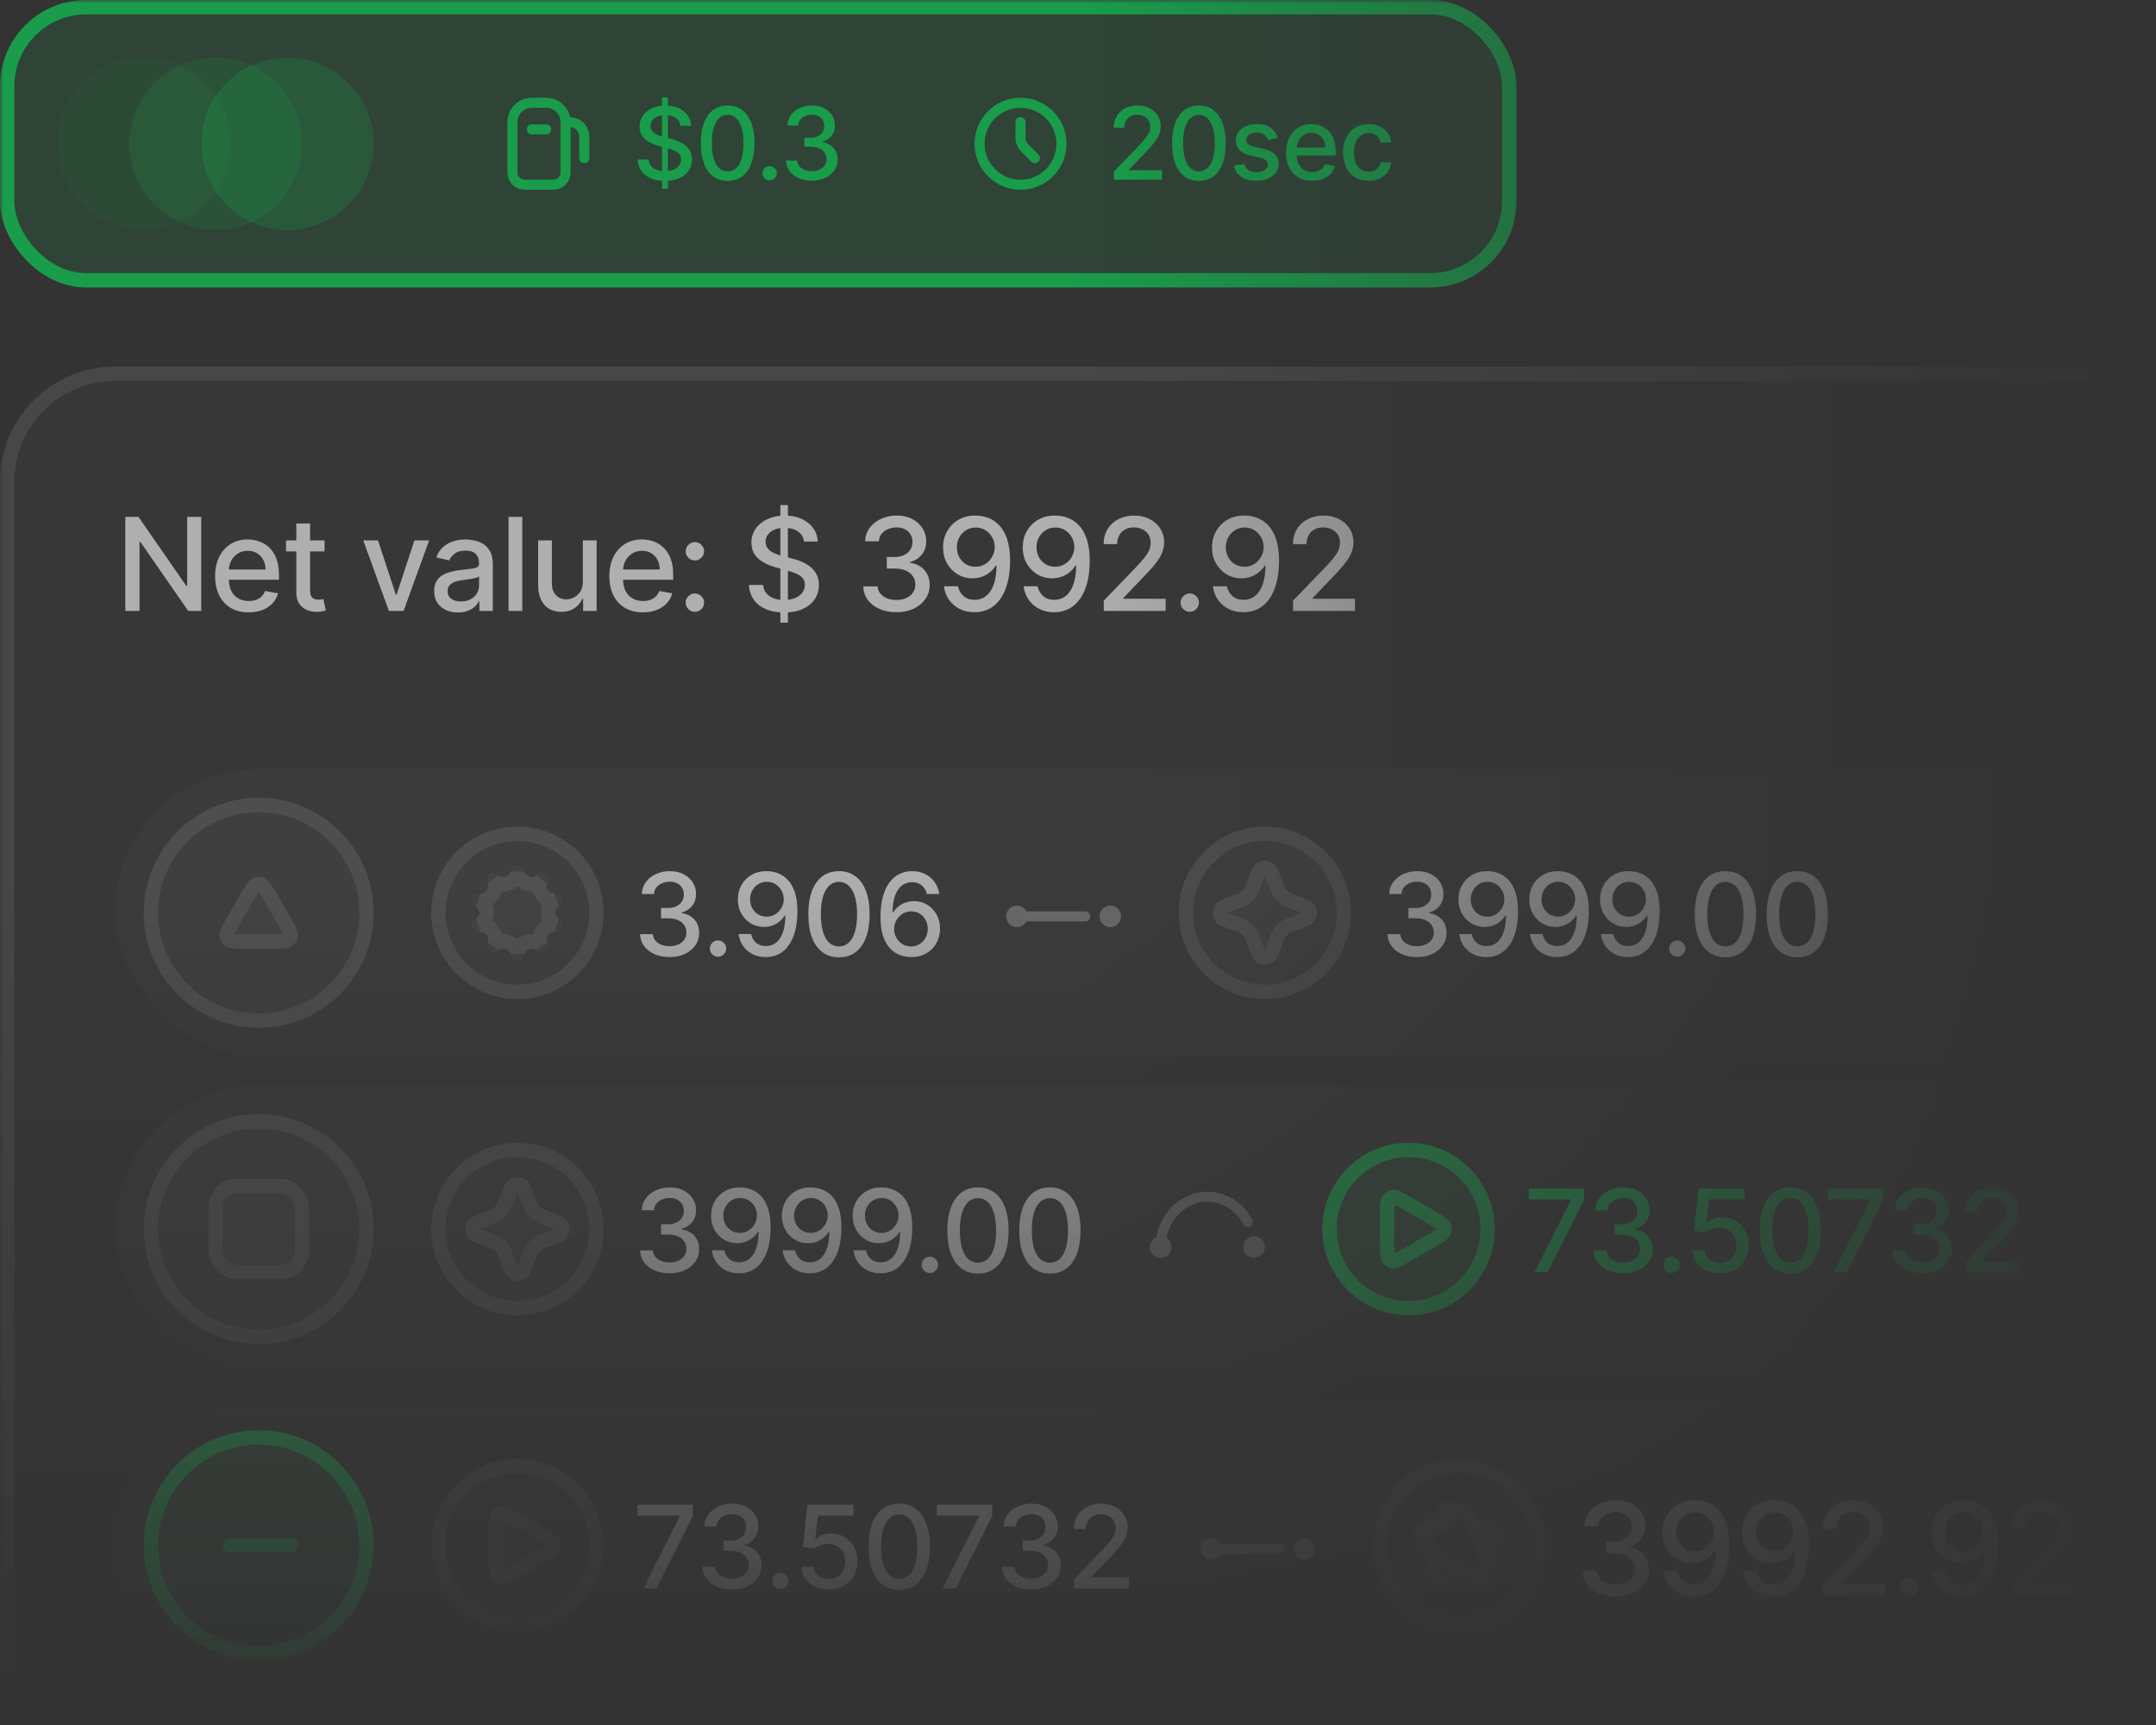 <svg width="300" height="240" viewBox="0 0 300 240" fill="none" xmlns="http://www.w3.org/2000/svg">
<rect x="0" y="0" width="300" height="240" fill="#333333" stroke="none"/>
<mask id="mask0_1932_9162" style="mask-type:alpha" maskUnits="userSpaceOnUse" x="0" y="0" width="300" height="240">
<mask id="mask1_1932_9162" style="mask-type:alpha" maskUnits="userSpaceOnUse" x="0" y="0" width="300" height="240">
<rect width="300" height="240" fill="url(#paint0_linear_1932_9162)"/>
</mask>
<g mask="url(#mask1_1932_9162)">
<rect width="300" height="240" fill="url(#paint1_linear_1932_9162)"/>
</g>
</mask>
<g mask="url(#mask0_1932_9162)">
<rect y="51" width="317" height="199" rx="16" fill="white" fill-opacity="0.02"/>
<rect x="1" y="52" width="315" height="197" rx="15" stroke="white" stroke-opacity="0.08" stroke-width="2"/>
<rect width="211" height="40" rx="12" fill="#00FF60" fill-opacity="0.08"/>
<rect x="1" y="1" width="209" height="38" rx="11" stroke="#00FF60" stroke-opacity="0.48" stroke-width="2"/>
<circle cx="40" cy="20" r="12" fill="#00FF60" fill-opacity="0.12"/>
<circle cx="30" cy="20" r="12" fill="#00FF60" fill-opacity="0.08"/>
<circle cx="20" cy="20" r="12" fill="#00FF60" fill-opacity="0.04"/>
<path opacity="0.6" d="M28.004 71.909V85H26.189L19.535 75.399H19.413V85H17.438V71.909H19.266L25.927 81.523H26.048V71.909H28.004ZM34.604 85.198C33.636 85.198 32.803 84.992 32.104 84.578C31.41 84.16 30.873 83.575 30.494 82.82C30.119 82.062 29.931 81.173 29.931 80.155C29.931 79.149 30.119 78.263 30.494 77.496C30.873 76.729 31.401 76.13 32.079 75.7C32.761 75.269 33.557 75.054 34.469 75.054C35.023 75.054 35.56 75.146 36.08 75.329C36.6 75.512 37.067 75.8 37.48 76.192C37.893 76.584 38.219 77.093 38.458 77.719C38.697 78.342 38.816 79.098 38.816 79.989V80.666H31.011V79.234H36.943C36.943 78.731 36.841 78.286 36.636 77.898C36.432 77.506 36.144 77.197 35.773 76.972C35.407 76.746 34.977 76.633 34.482 76.633C33.945 76.633 33.477 76.765 33.076 77.029C32.68 77.289 32.373 77.63 32.155 78.052C31.942 78.469 31.836 78.923 31.836 79.413V80.532C31.836 81.188 31.951 81.746 32.181 82.207C32.415 82.667 32.741 83.019 33.159 83.261C33.577 83.5 34.065 83.619 34.623 83.619C34.985 83.619 35.315 83.568 35.614 83.466C35.912 83.359 36.17 83.202 36.387 82.993C36.604 82.784 36.77 82.526 36.886 82.219L38.694 82.546C38.55 83.078 38.29 83.545 37.915 83.945C37.544 84.342 37.077 84.651 36.515 84.872C35.957 85.09 35.319 85.198 34.604 85.198ZM45.16 75.182V76.716H39.797V75.182H45.16ZM41.235 72.829H43.146V82.117C43.146 82.488 43.202 82.767 43.312 82.954C43.423 83.138 43.566 83.263 43.741 83.332C43.92 83.396 44.114 83.428 44.322 83.428C44.476 83.428 44.61 83.417 44.725 83.396C44.84 83.374 44.929 83.357 44.993 83.344L45.339 84.923C45.228 84.966 45.07 85.008 44.866 85.051C44.661 85.098 44.405 85.124 44.099 85.128C43.596 85.136 43.127 85.047 42.692 84.859C42.258 84.672 41.906 84.382 41.638 83.99C41.369 83.598 41.235 83.106 41.235 82.513V72.829ZM59.717 75.182L56.156 85H54.111L50.544 75.182H52.596L55.082 82.737H55.185L57.665 75.182H59.717ZM63.729 85.217C63.107 85.217 62.544 85.102 62.041 84.872C61.538 84.638 61.14 84.299 60.846 83.856C60.556 83.413 60.411 82.869 60.411 82.226C60.411 81.672 60.518 81.216 60.731 80.858C60.944 80.5 61.232 80.217 61.594 80.008C61.956 79.799 62.361 79.641 62.808 79.535C63.256 79.428 63.712 79.347 64.176 79.292C64.764 79.224 65.242 79.168 65.608 79.126C65.975 79.079 66.241 79.004 66.407 78.902C66.573 78.8 66.656 78.633 66.656 78.403V78.359C66.656 77.8 66.499 77.368 66.183 77.061C65.872 76.754 65.408 76.601 64.79 76.601C64.146 76.601 63.639 76.744 63.269 77.029C62.902 77.31 62.648 77.624 62.508 77.969L60.712 77.56C60.925 76.963 61.236 76.481 61.645 76.115C62.058 75.744 62.533 75.476 63.07 75.31C63.607 75.139 64.172 75.054 64.764 75.054C65.156 75.054 65.572 75.101 66.011 75.195C66.454 75.284 66.867 75.45 67.251 75.693C67.639 75.936 67.956 76.283 68.203 76.735C68.45 77.183 68.574 77.764 68.574 78.48V85H66.707V83.658H66.631C66.507 83.905 66.322 84.148 66.075 84.386C65.828 84.625 65.51 84.823 65.122 84.981C64.734 85.138 64.27 85.217 63.729 85.217ZM64.144 83.683C64.673 83.683 65.124 83.579 65.499 83.37C65.879 83.161 66.166 82.888 66.362 82.552C66.563 82.211 66.663 81.847 66.663 81.459V80.193C66.594 80.261 66.462 80.325 66.266 80.385C66.075 80.44 65.855 80.489 65.608 80.532C65.361 80.57 65.12 80.606 64.886 80.641C64.651 80.671 64.455 80.696 64.298 80.717C63.927 80.764 63.588 80.843 63.281 80.954C62.979 81.065 62.736 81.224 62.553 81.433C62.374 81.638 62.284 81.91 62.284 82.251C62.284 82.724 62.459 83.082 62.808 83.325C63.158 83.564 63.603 83.683 64.144 83.683ZM72.671 71.909V85H70.76V71.909H72.671ZM81.101 80.928V75.182H83.019V85H81.14V83.3H81.037C80.812 83.824 80.45 84.261 79.951 84.61C79.457 84.955 78.841 85.128 78.104 85.128C77.473 85.128 76.915 84.989 76.429 84.712C75.947 84.431 75.568 84.016 75.291 83.466C75.018 82.916 74.882 82.237 74.882 81.427V75.182H76.793V81.197C76.793 81.866 76.979 82.398 77.349 82.795C77.72 83.191 78.202 83.389 78.794 83.389C79.152 83.389 79.508 83.3 79.861 83.121C80.219 82.942 80.516 82.671 80.75 82.309C80.989 81.947 81.106 81.487 81.101 80.928ZM89.459 85.198C88.491 85.198 87.658 84.992 86.959 84.578C86.265 84.16 85.728 83.575 85.349 82.82C84.974 82.062 84.786 81.173 84.786 80.155C84.786 79.149 84.974 78.263 85.349 77.496C85.728 76.729 86.256 76.13 86.934 75.7C87.616 75.269 88.412 75.054 89.324 75.054C89.878 75.054 90.415 75.146 90.935 75.329C91.455 75.512 91.922 75.8 92.335 76.192C92.748 76.584 93.074 77.093 93.313 77.719C93.552 78.342 93.671 79.098 93.671 79.989V80.666H85.866V79.234H91.798C91.798 78.731 91.696 78.286 91.491 77.898C91.287 77.506 90.999 77.197 90.628 76.972C90.262 76.746 89.832 76.633 89.337 76.633C88.8 76.633 88.332 76.765 87.931 77.029C87.535 77.289 87.228 77.63 87.01 78.052C86.797 78.469 86.691 78.923 86.691 79.413V80.532C86.691 81.188 86.806 81.746 87.036 82.207C87.27 82.667 87.596 83.019 88.014 83.261C88.432 83.5 88.919 83.619 89.478 83.619C89.84 83.619 90.17 83.568 90.469 83.466C90.767 83.359 91.025 83.202 91.242 82.993C91.459 82.784 91.626 82.526 91.741 82.219L93.549 82.546C93.405 83.078 93.145 83.545 92.77 83.945C92.399 84.342 91.932 84.651 91.37 84.872C90.812 85.09 90.174 85.198 89.459 85.198ZM96.691 85.121C96.341 85.121 96.041 84.998 95.79 84.751C95.538 84.499 95.412 84.197 95.412 83.843C95.412 83.494 95.538 83.195 95.79 82.948C96.041 82.697 96.341 82.571 96.691 82.571C97.04 82.571 97.341 82.697 97.592 82.948C97.844 83.195 97.969 83.494 97.969 83.843C97.969 84.077 97.909 84.293 97.79 84.489C97.675 84.68 97.522 84.834 97.33 84.949C97.138 85.064 96.925 85.121 96.691 85.121ZM96.691 77.975C96.341 77.975 96.041 77.849 95.79 77.598C95.538 77.347 95.412 77.046 95.412 76.697C95.412 76.347 95.538 76.049 95.79 75.802C96.041 75.55 96.341 75.425 96.691 75.425C97.04 75.425 97.341 75.55 97.592 75.802C97.844 76.049 97.969 76.347 97.969 76.697C97.969 76.931 97.909 77.146 97.79 77.342C97.675 77.534 97.522 77.688 97.33 77.803C97.138 77.918 96.925 77.975 96.691 77.975ZM108.587 86.636V70.273H109.635V86.636H108.587ZM111.866 75.348C111.798 74.743 111.517 74.274 111.022 73.942C110.528 73.605 109.906 73.437 109.156 73.437C108.619 73.437 108.155 73.522 107.762 73.692C107.37 73.859 107.066 74.089 106.848 74.383C106.635 74.673 106.529 75.003 106.529 75.374C106.529 75.685 106.601 75.953 106.746 76.179C106.895 76.405 107.089 76.594 107.328 76.748C107.571 76.897 107.831 77.023 108.108 77.125C108.385 77.223 108.651 77.304 108.907 77.368L110.185 77.7C110.603 77.803 111.031 77.941 111.47 78.116C111.909 78.29 112.316 78.521 112.691 78.806C113.066 79.092 113.368 79.445 113.598 79.867C113.833 80.289 113.95 80.794 113.95 81.382C113.95 82.124 113.758 82.782 113.375 83.357C112.995 83.933 112.444 84.386 111.719 84.719C110.999 85.051 110.128 85.217 109.105 85.217C108.125 85.217 107.277 85.062 106.561 84.751C105.845 84.44 105.284 83.999 104.88 83.428C104.475 82.852 104.251 82.171 104.209 81.382H106.19C106.228 81.855 106.382 82.249 106.65 82.565C106.923 82.876 107.27 83.108 107.692 83.261C108.118 83.41 108.585 83.485 109.092 83.485C109.65 83.485 110.147 83.398 110.581 83.223C111.02 83.044 111.365 82.797 111.617 82.481C111.868 82.162 111.994 81.789 111.994 81.363C111.994 80.975 111.883 80.658 111.662 80.41C111.444 80.163 111.148 79.959 110.773 79.797C110.402 79.635 109.983 79.492 109.514 79.369L107.967 78.947C106.919 78.661 106.088 78.242 105.474 77.688C104.865 77.133 104.56 76.401 104.56 75.489C104.56 74.734 104.765 74.076 105.174 73.513C105.583 72.951 106.137 72.514 106.836 72.203C107.534 71.888 108.323 71.73 109.201 71.73C110.087 71.73 110.869 71.886 111.547 72.197C112.228 72.508 112.765 72.936 113.157 73.481C113.549 74.023 113.754 74.645 113.771 75.348H111.866ZM124.732 85.179C123.855 85.179 123.071 85.028 122.38 84.725C121.694 84.423 121.151 84.003 120.75 83.466C120.354 82.925 120.141 82.298 120.111 81.587H122.118C122.144 81.974 122.274 82.311 122.508 82.597C122.747 82.878 123.058 83.095 123.441 83.249C123.825 83.402 124.251 83.479 124.72 83.479C125.235 83.479 125.691 83.389 126.088 83.21C126.488 83.031 126.801 82.782 127.027 82.462C127.253 82.138 127.366 81.766 127.366 81.344C127.366 80.905 127.253 80.519 127.027 80.187C126.806 79.85 126.48 79.586 126.049 79.394C125.623 79.202 125.107 79.106 124.502 79.106H123.397V77.496H124.502C124.988 77.496 125.414 77.408 125.781 77.234C126.151 77.059 126.441 76.816 126.65 76.505C126.859 76.19 126.963 75.821 126.963 75.399C126.963 74.994 126.872 74.643 126.688 74.344C126.509 74.042 126.254 73.805 125.921 73.635C125.593 73.465 125.205 73.379 124.758 73.379C124.332 73.379 123.933 73.458 123.563 73.616C123.196 73.769 122.898 73.991 122.668 74.281C122.438 74.566 122.314 74.909 122.297 75.31H120.386C120.407 74.602 120.616 73.98 121.012 73.443C121.413 72.906 121.941 72.487 122.598 72.184C123.254 71.881 123.982 71.73 124.784 71.73C125.623 71.73 126.348 71.894 126.957 72.222C127.571 72.546 128.044 72.979 128.376 73.52C128.713 74.061 128.879 74.653 128.875 75.297C128.879 76.03 128.674 76.652 128.261 77.163C127.852 77.675 127.306 78.018 126.625 78.192V78.295C127.494 78.427 128.167 78.772 128.644 79.33C129.126 79.888 129.365 80.581 129.36 81.408C129.365 82.128 129.164 82.773 128.759 83.344C128.359 83.915 127.811 84.365 127.117 84.693C126.422 85.017 125.627 85.179 124.732 85.179ZM135.769 71.73C136.353 71.734 136.929 71.841 137.495 72.05C138.062 72.258 138.573 72.599 139.029 73.072C139.49 73.546 139.856 74.185 140.129 74.99C140.406 75.791 140.546 76.788 140.551 77.981C140.551 79.128 140.436 80.148 140.206 81.043C139.975 81.934 139.645 82.686 139.215 83.3C138.789 83.913 138.271 84.38 137.662 84.7C137.052 85.019 136.366 85.179 135.603 85.179C134.823 85.179 134.131 85.026 133.526 84.719C132.921 84.412 132.429 83.988 132.049 83.447C131.67 82.901 131.434 82.275 131.34 81.567H133.289C133.417 82.13 133.677 82.586 134.069 82.935C134.466 83.281 134.977 83.453 135.603 83.453C136.562 83.453 137.31 83.035 137.847 82.2C138.384 81.361 138.654 80.189 138.659 78.685H138.556C138.335 79.051 138.058 79.367 137.725 79.631C137.397 79.895 137.029 80.099 136.62 80.244C136.211 80.389 135.774 80.462 135.309 80.462C134.555 80.462 133.869 80.276 133.251 79.906C132.633 79.535 132.141 79.026 131.774 78.378C131.408 77.73 131.225 76.991 131.225 76.16C131.225 75.333 131.412 74.583 131.787 73.91C132.166 73.237 132.695 72.704 133.372 72.312C134.054 71.915 134.853 71.722 135.769 71.73ZM135.776 73.392C135.277 73.392 134.828 73.516 134.427 73.763C134.031 74.006 133.718 74.336 133.488 74.754C133.257 75.167 133.142 75.627 133.142 76.134C133.142 76.641 133.253 77.102 133.475 77.515C133.701 77.924 134.007 78.25 134.395 78.493C134.787 78.731 135.235 78.851 135.738 78.851C136.113 78.851 136.462 78.778 136.786 78.633C137.11 78.489 137.393 78.288 137.636 78.033C137.879 77.773 138.068 77.479 138.205 77.151C138.341 76.822 138.409 76.477 138.409 76.115C138.409 75.633 138.294 75.186 138.064 74.773C137.838 74.359 137.527 74.027 137.131 73.776C136.735 73.52 136.283 73.392 135.776 73.392ZM146.853 71.73C147.437 71.734 148.012 71.841 148.579 72.05C149.145 72.258 149.657 72.599 150.113 73.072C150.573 73.546 150.939 74.185 151.212 74.99C151.489 75.791 151.63 76.788 151.634 77.981C151.634 79.128 151.519 80.148 151.289 81.043C151.059 81.934 150.729 82.686 150.298 83.3C149.872 83.913 149.354 84.38 148.745 84.7C148.136 85.019 147.449 85.179 146.687 85.179C145.907 85.179 145.214 85.026 144.609 84.719C144.004 84.412 143.512 83.988 143.133 83.447C142.753 82.901 142.517 82.275 142.423 81.567H144.373C144.501 82.13 144.761 82.586 145.153 82.935C145.549 83.281 146.06 83.453 146.687 83.453C147.645 83.453 148.393 83.035 148.93 82.2C149.467 81.361 149.738 80.189 149.742 78.685H149.64C149.418 79.051 149.141 79.367 148.809 79.631C148.481 79.895 148.112 80.099 147.703 80.244C147.294 80.389 146.857 80.462 146.393 80.462C145.638 80.462 144.952 80.276 144.334 79.906C143.716 79.535 143.224 79.026 142.858 78.378C142.491 77.73 142.308 76.991 142.308 76.16C142.308 75.333 142.496 74.583 142.871 73.91C143.25 73.237 143.778 72.704 144.456 72.312C145.138 71.915 145.937 71.722 146.853 71.73ZM146.859 73.392C146.361 73.392 145.911 73.516 145.511 73.763C145.114 74.006 144.801 74.336 144.571 74.754C144.341 75.167 144.226 75.627 144.226 76.134C144.226 76.641 144.337 77.102 144.558 77.515C144.784 77.924 145.091 78.25 145.479 78.493C145.871 78.731 146.318 78.851 146.821 78.851C147.196 78.851 147.545 78.778 147.869 78.633C148.193 78.489 148.476 78.288 148.719 78.033C148.962 77.773 149.152 77.479 149.288 77.151C149.425 76.822 149.493 76.477 149.493 76.115C149.493 75.633 149.378 75.186 149.148 74.773C148.922 74.359 148.611 74.027 148.214 73.776C147.818 73.52 147.366 73.392 146.859 73.392ZM153.583 85V83.568L158.013 78.979C158.486 78.48 158.876 78.043 159.183 77.668C159.494 77.289 159.726 76.929 159.879 76.588C160.033 76.247 160.11 75.885 160.11 75.501C160.11 75.067 160.007 74.692 159.803 74.376C159.598 74.057 159.319 73.812 158.965 73.641C158.612 73.467 158.213 73.379 157.77 73.379C157.301 73.379 156.892 73.475 156.543 73.667C156.193 73.859 155.925 74.129 155.737 74.479C155.55 74.828 155.456 75.237 155.456 75.706H153.57C153.57 74.909 153.754 74.212 154.12 73.616C154.487 73.019 154.989 72.557 155.629 72.229C156.268 71.896 156.994 71.73 157.808 71.73C158.631 71.73 159.355 71.894 159.982 72.222C160.612 72.546 161.105 72.989 161.458 73.552C161.812 74.11 161.989 74.741 161.989 75.444C161.989 75.93 161.897 76.405 161.714 76.869C161.535 77.334 161.222 77.852 160.774 78.423C160.327 78.989 159.705 79.678 158.908 80.487L156.306 83.21V83.306H162.2V85H153.583ZM165.547 85.121C165.198 85.121 164.897 84.998 164.646 84.751C164.394 84.499 164.269 84.197 164.269 83.843C164.269 83.494 164.394 83.195 164.646 82.948C164.897 82.697 165.198 82.571 165.547 82.571C165.897 82.571 166.197 82.697 166.448 82.948C166.7 83.195 166.825 83.494 166.825 83.843C166.825 84.077 166.766 84.293 166.647 84.489C166.531 84.68 166.378 84.834 166.186 84.949C165.995 85.064 165.781 85.121 165.547 85.121ZM173.195 71.73C173.779 71.734 174.354 71.841 174.921 72.05C175.487 72.258 175.999 72.599 176.455 73.072C176.915 73.546 177.281 74.185 177.554 74.99C177.831 75.791 177.972 76.788 177.976 77.981C177.976 79.128 177.861 80.148 177.631 81.043C177.401 81.934 177.07 82.686 176.64 83.3C176.214 83.913 175.696 84.38 175.087 84.7C174.477 85.019 173.791 85.179 173.029 85.179C172.249 85.179 171.556 85.026 170.951 84.719C170.346 84.412 169.854 83.988 169.475 83.447C169.095 82.901 168.859 82.275 168.765 81.567H170.715C170.842 82.13 171.102 82.586 171.494 82.935C171.891 83.281 172.402 83.453 173.029 83.453C173.987 83.453 174.735 83.035 175.272 82.2C175.809 81.361 176.08 80.189 176.084 78.685H175.982C175.76 79.051 175.483 79.367 175.151 79.631C174.823 79.895 174.454 80.099 174.045 80.244C173.636 80.389 173.199 80.462 172.734 80.462C171.98 80.462 171.294 80.276 170.676 79.906C170.058 79.535 169.566 79.026 169.2 78.378C168.833 77.73 168.65 76.991 168.65 76.16C168.65 75.333 168.837 74.583 169.212 73.91C169.592 73.237 170.12 72.704 170.798 72.312C171.48 71.915 172.279 71.722 173.195 71.73ZM173.201 73.392C172.703 73.392 172.253 73.516 171.852 73.763C171.456 74.006 171.143 74.336 170.913 74.754C170.683 75.167 170.568 75.627 170.568 76.134C170.568 76.641 170.678 77.102 170.9 77.515C171.126 77.924 171.433 78.25 171.82 78.493C172.212 78.731 172.66 78.851 173.163 78.851C173.538 78.851 173.887 78.778 174.211 78.633C174.535 78.489 174.818 78.288 175.061 78.033C175.304 77.773 175.494 77.479 175.63 77.151C175.766 76.822 175.835 76.477 175.835 76.115C175.835 75.633 175.72 75.186 175.489 74.773C175.264 74.359 174.953 74.027 174.556 73.776C174.16 73.52 173.708 73.392 173.201 73.392ZM179.925 85V83.568L184.355 78.979C184.828 78.48 185.218 78.043 185.525 77.668C185.836 77.289 186.068 76.929 186.221 76.588C186.375 76.247 186.451 75.885 186.451 75.501C186.451 75.067 186.349 74.692 186.145 74.376C185.94 74.057 185.661 73.812 185.307 73.641C184.954 73.467 184.555 73.379 184.112 73.379C183.643 73.379 183.234 73.475 182.885 73.667C182.535 73.859 182.267 74.129 182.079 74.479C181.892 74.828 181.798 75.237 181.798 75.706H179.912C179.912 74.909 180.096 74.212 180.462 73.616C180.829 73.019 181.331 72.557 181.971 72.229C182.61 71.896 183.336 71.73 184.15 71.73C184.973 71.73 185.697 71.894 186.324 72.222C186.954 72.546 187.446 72.989 187.8 73.552C188.154 74.11 188.331 74.741 188.331 75.444C188.331 75.93 188.239 76.405 188.056 76.869C187.877 77.334 187.564 77.852 187.116 78.423C186.669 78.989 186.047 79.678 185.25 80.487L182.648 83.21V83.306H188.542V85H179.925Z" fill="white"/>
<path opacity="0.48" d="M154.979 25V23.886L158.425 20.317C158.793 19.929 159.096 19.589 159.335 19.298C159.576 19.003 159.757 18.723 159.876 18.457C159.996 18.192 160.055 17.91 160.055 17.612C160.055 17.274 159.976 16.983 159.817 16.737C159.658 16.489 159.441 16.298 159.165 16.166C158.89 16.03 158.58 15.962 158.236 15.962C157.871 15.962 157.553 16.036 157.281 16.185C157.009 16.334 156.801 16.545 156.655 16.817C156.509 17.088 156.436 17.407 156.436 17.771H154.969C154.969 17.151 155.112 16.61 155.397 16.146C155.682 15.682 156.073 15.322 156.57 15.067C157.067 14.808 157.633 14.679 158.266 14.679C158.905 14.679 159.469 14.807 159.956 15.062C160.446 15.314 160.829 15.658 161.104 16.096C161.379 16.53 161.517 17.021 161.517 17.567C161.517 17.945 161.446 18.315 161.303 18.676C161.164 19.037 160.92 19.44 160.572 19.884C160.224 20.325 159.741 20.86 159.121 21.49L157.097 23.608V23.683H161.681V25H154.979ZM166.83 25.169C166.045 25.166 165.373 24.959 164.817 24.548C164.26 24.137 163.834 23.538 163.539 22.753C163.244 21.967 163.096 21.021 163.096 19.914C163.096 18.81 163.244 17.867 163.539 17.085C163.837 16.303 164.265 15.706 164.822 15.296C165.382 14.884 166.051 14.679 166.83 14.679C167.609 14.679 168.277 14.886 168.834 15.3C169.39 15.711 169.816 16.308 170.111 17.09C170.41 17.869 170.559 18.81 170.559 19.914C170.559 21.024 170.411 21.972 170.116 22.758C169.821 23.54 169.395 24.138 168.839 24.553C168.282 24.963 167.612 25.169 166.83 25.169ZM166.83 23.842C167.519 23.842 168.058 23.505 168.446 22.832C168.837 22.16 169.033 21.187 169.033 19.914C169.033 19.069 168.943 18.355 168.764 17.771C168.588 17.185 168.335 16.741 168.003 16.439C167.675 16.134 167.284 15.982 166.83 15.982C166.144 15.982 165.605 16.32 165.214 16.996C164.823 17.672 164.626 18.645 164.623 19.914C164.623 20.762 164.711 21.48 164.886 22.067C165.065 22.65 165.319 23.093 165.647 23.394C165.975 23.692 166.369 23.842 166.83 23.842ZM177.785 19.228L176.437 19.467C176.381 19.294 176.292 19.13 176.169 18.974C176.05 18.819 175.887 18.691 175.682 18.592C175.476 18.492 175.219 18.442 174.911 18.442C174.49 18.442 174.139 18.537 173.857 18.726C173.575 18.912 173.434 19.152 173.434 19.447C173.434 19.702 173.529 19.907 173.718 20.063C173.907 20.219 174.212 20.347 174.633 20.446L175.846 20.724C176.548 20.887 177.072 21.137 177.417 21.475C177.761 21.813 177.934 22.252 177.934 22.793C177.934 23.25 177.801 23.658 177.536 24.016C177.274 24.37 176.908 24.649 176.437 24.851C175.97 25.053 175.428 25.154 174.812 25.154C173.957 25.154 173.259 24.972 172.719 24.607C172.178 24.239 171.847 23.717 171.724 23.041L173.161 22.822C173.251 23.197 173.434 23.48 173.713 23.673C173.991 23.861 174.354 23.956 174.802 23.956C175.289 23.956 175.678 23.855 175.97 23.653C176.262 23.447 176.408 23.197 176.408 22.902C176.408 22.663 176.318 22.463 176.139 22.3C175.963 22.138 175.693 22.015 175.329 21.933L174.036 21.649C173.323 21.487 172.796 21.228 172.455 20.874C172.117 20.519 171.948 20.07 171.948 19.526C171.948 19.076 172.074 18.681 172.326 18.343C172.578 18.005 172.926 17.741 173.37 17.553C173.814 17.36 174.323 17.264 174.896 17.264C175.721 17.264 176.371 17.443 176.845 17.801C177.319 18.156 177.632 18.631 177.785 19.228ZM182.579 25.154C181.827 25.154 181.179 24.993 180.635 24.672C180.095 24.347 179.678 23.891 179.383 23.305C179.091 22.715 178.945 22.024 178.945 21.232C178.945 20.449 179.091 19.76 179.383 19.163C179.678 18.567 180.089 18.101 180.616 17.766C181.146 17.432 181.766 17.264 182.475 17.264C182.906 17.264 183.323 17.335 183.728 17.478C184.132 17.62 184.495 17.844 184.817 18.149C185.138 18.454 185.392 18.85 185.577 19.337C185.763 19.821 185.856 20.41 185.856 21.102V21.629H179.785V20.516H184.399C184.399 20.125 184.319 19.778 184.16 19.477C184.001 19.172 183.778 18.931 183.489 18.756C183.204 18.58 182.869 18.492 182.485 18.492C182.067 18.492 181.703 18.595 181.391 18.8C181.083 19.003 180.844 19.268 180.675 19.596C180.51 19.921 180.427 20.274 180.427 20.655V21.525C180.427 22.035 180.516 22.47 180.695 22.827C180.877 23.185 181.131 23.459 181.456 23.648C181.781 23.833 182.16 23.926 182.594 23.926C182.876 23.926 183.133 23.886 183.365 23.807C183.597 23.724 183.797 23.601 183.966 23.439C184.135 23.276 184.265 23.076 184.354 22.837L185.761 23.091C185.649 23.505 185.446 23.868 185.155 24.18C184.866 24.488 184.503 24.728 184.066 24.901C183.632 25.07 183.136 25.154 182.579 25.154ZM190.442 25.154C189.703 25.154 189.066 24.987 188.533 24.652C188.002 24.314 187.595 23.848 187.31 23.255C187.024 22.662 186.882 21.982 186.882 21.217C186.882 20.441 187.028 19.757 187.319 19.163C187.611 18.567 188.022 18.101 188.552 17.766C189.083 17.432 189.707 17.264 190.427 17.264C191.007 17.264 191.524 17.372 191.978 17.587C192.432 17.799 192.798 18.098 193.077 18.482C193.358 18.867 193.526 19.316 193.579 19.829H192.132C192.052 19.472 191.87 19.163 191.585 18.905C191.303 18.646 190.926 18.517 190.452 18.517C190.037 18.517 189.674 18.626 189.363 18.845C189.055 19.061 188.814 19.369 188.642 19.77C188.47 20.168 188.383 20.638 188.383 21.182C188.383 21.739 188.468 22.219 188.637 22.624C188.806 23.028 189.045 23.341 189.353 23.563C189.664 23.785 190.031 23.896 190.452 23.896C190.733 23.896 190.988 23.845 191.217 23.742C191.449 23.636 191.643 23.485 191.799 23.29C191.958 23.094 192.069 22.859 192.132 22.584H193.579C193.526 23.078 193.365 23.518 193.096 23.906C192.828 24.294 192.468 24.599 192.018 24.821C191.57 25.043 191.045 25.154 190.442 25.154Z" fill="#00FF60"/>
<g opacity="0.48">
<path d="M142 17V19.172C142 19.702 142.211 20.211 142.586 20.586L144 22" stroke="#00FF60" stroke-width="1.4" stroke-linecap="round"/>
<circle cx="142" cy="20" r="5.7" stroke="#00FF60" stroke-width="1.4" stroke-linecap="round"/>
</g>
<path opacity="0.48" d="M92.121 26.273V13.546H92.937V26.273H92.121ZM94.672 17.493C94.619 17.022 94.4 16.658 94.016 16.399C93.631 16.137 93.147 16.006 92.564 16.006C92.146 16.006 91.785 16.073 91.48 16.205C91.175 16.334 90.938 16.514 90.769 16.742C90.603 16.968 90.521 17.224 90.521 17.513C90.521 17.755 90.577 17.963 90.69 18.139C90.806 18.315 90.956 18.462 91.142 18.582C91.331 18.698 91.533 18.796 91.749 18.875C91.964 18.951 92.171 19.014 92.37 19.064L93.364 19.322C93.689 19.402 94.022 19.51 94.364 19.646C94.705 19.782 95.022 19.96 95.313 20.183C95.605 20.405 95.84 20.68 96.019 21.008C96.201 21.336 96.293 21.729 96.293 22.186C96.293 22.763 96.144 23.275 95.845 23.722C95.55 24.17 95.121 24.523 94.558 24.781C93.997 25.04 93.32 25.169 92.524 25.169C91.762 25.169 91.102 25.048 90.546 24.806C89.989 24.564 89.553 24.221 89.238 23.777C88.923 23.329 88.749 22.799 88.716 22.186H90.257C90.287 22.554 90.406 22.861 90.615 23.106C90.827 23.348 91.097 23.528 91.425 23.648C91.757 23.764 92.12 23.822 92.514 23.822C92.948 23.822 93.335 23.754 93.673 23.618C94.014 23.479 94.282 23.287 94.478 23.041C94.674 22.793 94.771 22.503 94.771 22.171C94.771 21.87 94.685 21.623 94.513 21.43C94.344 21.238 94.113 21.079 93.822 20.953C93.533 20.827 93.207 20.716 92.842 20.62L91.639 20.292C90.824 20.07 90.178 19.743 89.7 19.312C89.226 18.882 88.989 18.312 88.989 17.602C88.989 17.016 89.148 16.504 89.467 16.066C89.785 15.629 90.216 15.289 90.759 15.047C91.303 14.802 91.916 14.679 92.599 14.679C93.288 14.679 93.896 14.8 94.423 15.042C94.954 15.284 95.371 15.617 95.676 16.041C95.981 16.462 96.14 16.946 96.153 17.493H94.672ZM101.254 25.169C100.468 25.166 99.797 24.959 99.24 24.548C98.684 24.137 98.258 23.538 97.963 22.753C97.668 21.967 97.52 21.021 97.52 19.914C97.52 18.81 97.668 17.867 97.963 17.085C98.261 16.303 98.689 15.706 99.245 15.296C99.805 14.884 100.475 14.679 101.254 14.679C102.033 14.679 102.701 14.886 103.257 15.3C103.814 15.711 104.24 16.308 104.535 17.09C104.833 17.869 104.983 18.81 104.983 19.914C104.983 21.024 104.835 21.972 104.54 22.758C104.245 23.54 103.819 24.138 103.262 24.553C102.706 24.963 102.036 25.169 101.254 25.169ZM101.254 23.842C101.943 23.842 102.482 23.505 102.87 22.832C103.261 22.16 103.456 21.187 103.456 19.914C103.456 19.069 103.367 18.355 103.188 17.771C103.012 17.185 102.759 16.741 102.427 16.439C102.099 16.134 101.708 15.982 101.254 15.982C100.568 15.982 100.029 16.32 99.638 16.996C99.247 17.672 99.05 18.645 99.046 19.914C99.046 20.762 99.134 21.48 99.31 22.067C99.489 22.65 99.743 23.093 100.071 23.394C100.399 23.692 100.793 23.842 101.254 23.842ZM107.096 25.095C106.825 25.095 106.591 24.998 106.395 24.806C106.2 24.611 106.102 24.375 106.102 24.1C106.102 23.828 106.2 23.596 106.395 23.404C106.591 23.209 106.825 23.111 107.096 23.111C107.368 23.111 107.602 23.209 107.797 23.404C107.993 23.596 108.091 23.828 108.091 24.1C108.091 24.282 108.044 24.45 107.952 24.602C107.862 24.751 107.743 24.871 107.594 24.96C107.444 25.05 107.279 25.095 107.096 25.095ZM112.958 25.139C112.275 25.139 111.665 25.021 111.128 24.786C110.594 24.551 110.172 24.224 109.86 23.807C109.552 23.386 109.386 22.899 109.363 22.345H110.924C110.944 22.647 111.045 22.909 111.227 23.131C111.413 23.349 111.655 23.518 111.953 23.638C112.252 23.757 112.583 23.817 112.948 23.817C113.349 23.817 113.703 23.747 114.012 23.608C114.323 23.469 114.567 23.275 114.742 23.026C114.918 22.774 115.006 22.484 115.006 22.156C115.006 21.815 114.918 21.515 114.742 21.256C114.57 20.995 114.316 20.789 113.982 20.64C113.65 20.491 113.249 20.416 112.779 20.416H111.919V19.163H112.779C113.156 19.163 113.488 19.095 113.773 18.959C114.061 18.824 114.287 18.635 114.449 18.393C114.611 18.148 114.693 17.861 114.693 17.533C114.693 17.218 114.621 16.944 114.479 16.712C114.34 16.477 114.141 16.293 113.882 16.16C113.627 16.028 113.325 15.962 112.977 15.962C112.646 15.962 112.336 16.023 112.048 16.146C111.763 16.265 111.531 16.437 111.352 16.663C111.173 16.885 111.077 17.151 111.063 17.463H109.577C109.593 16.913 109.756 16.429 110.064 16.011C110.376 15.594 110.787 15.267 111.297 15.032C111.807 14.797 112.374 14.679 112.997 14.679C113.65 14.679 114.214 14.807 114.688 15.062C115.165 15.314 115.533 15.65 115.791 16.071C116.053 16.492 116.182 16.953 116.179 17.453C116.182 18.023 116.023 18.507 115.702 18.905C115.384 19.303 114.959 19.569 114.429 19.705V19.785C115.105 19.887 115.629 20.156 116 20.59C116.375 21.024 116.56 21.563 116.557 22.206C116.56 22.766 116.405 23.268 116.09 23.712C115.778 24.157 115.352 24.506 114.812 24.761C114.272 25.013 113.654 25.139 112.958 25.139Z" fill="#00FF60"/>
<g opacity="0.48">
<path d="M74 14.3C72.509 14.3 71.3 15.509 71.3 17V24C71.3 24.939 72.061 25.7 73 25.7H77C77.939 25.7 78.7 24.939 78.7 24V17C78.7 15.509 77.491 14.3 76 14.3H74Z" stroke="#00FF60" stroke-width="1.4" stroke-linecap="round"/>
<path d="M74 18C74.781 18 75.219 18 76 18" stroke="#00FF60" stroke-width="1.4" stroke-linecap="round"/>
<path d="M78.699 17H79.301C80.405 17 81.301 17.895 81.301 19V22" stroke="#00FF60" stroke-width="1.4" stroke-linecap="round"/>
</g>
<rect x="16" y="107" width="285" height="40" rx="20" fill="white" fill-opacity="0.02"/>
<circle cx="36" cy="127" r="16" fill="white" fill-opacity="0.02"/>
<circle cx="36" cy="127" r="15" stroke="white" stroke-opacity="0.08" stroke-width="2"/>
<circle cx="72" cy="127" r="12" fill="white" fill-opacity="0.02"/>
<circle cx="72" cy="127" r="11" stroke="white" stroke-opacity="0.08" stroke-width="2"/>
<circle cx="176" cy="127" r="12" fill="white" fill-opacity="0.02"/>
<circle cx="176" cy="127" r="11" stroke="white" stroke-opacity="0.08" stroke-width="2"/>
<path opacity="0.6" d="M93.171 133.159C92.39 133.159 91.693 133.025 91.079 132.756C90.47 132.487 89.987 132.114 89.631 131.636C89.278 131.155 89.089 130.598 89.062 129.966H90.847C90.869 130.311 90.985 130.61 91.193 130.864C91.405 131.114 91.682 131.307 92.023 131.443C92.364 131.58 92.742 131.648 93.159 131.648C93.617 131.648 94.023 131.568 94.375 131.409C94.731 131.25 95.01 131.028 95.21 130.744C95.411 130.456 95.511 130.125 95.511 129.75C95.511 129.36 95.411 129.017 95.21 128.722C95.013 128.422 94.724 128.187 94.341 128.017C93.962 127.847 93.504 127.761 92.966 127.761H91.983V126.33H92.966C93.398 126.33 93.776 126.252 94.102 126.097C94.432 125.941 94.689 125.725 94.875 125.449C95.061 125.169 95.153 124.841 95.153 124.466C95.153 124.106 95.072 123.794 94.909 123.528C94.75 123.259 94.523 123.049 94.227 122.898C93.936 122.746 93.591 122.67 93.193 122.67C92.814 122.67 92.46 122.741 92.131 122.881C91.805 123.017 91.54 123.214 91.335 123.472C91.131 123.725 91.021 124.03 91.006 124.386H89.307C89.326 123.758 89.511 123.205 89.864 122.727C90.22 122.25 90.689 121.877 91.273 121.608C91.856 121.339 92.504 121.205 93.216 121.205C93.962 121.205 94.606 121.35 95.148 121.642C95.693 121.93 96.114 122.314 96.409 122.795C96.708 123.277 96.856 123.803 96.852 124.375C96.856 125.027 96.674 125.58 96.307 126.034C95.943 126.489 95.458 126.794 94.852 126.949V127.04C95.625 127.157 96.224 127.464 96.648 127.96C97.076 128.456 97.288 129.072 97.284 129.807C97.288 130.447 97.11 131.021 96.75 131.528C96.394 132.036 95.907 132.436 95.29 132.727C94.672 133.015 93.966 133.159 93.171 133.159ZM99.91 133.108C99.6 133.108 99.332 132.998 99.109 132.778C98.885 132.555 98.774 132.286 98.774 131.972C98.774 131.661 98.885 131.396 99.109 131.176C99.332 130.953 99.6 130.841 99.91 130.841C100.221 130.841 100.488 130.953 100.711 131.176C100.935 131.396 101.046 131.661 101.046 131.972C101.046 132.18 100.993 132.371 100.887 132.545C100.785 132.716 100.649 132.852 100.478 132.955C100.308 133.057 100.118 133.108 99.91 133.108ZM106.708 121.205C107.227 121.208 107.738 121.303 108.242 121.489C108.746 121.674 109.2 121.977 109.606 122.398C110.015 122.818 110.341 123.386 110.583 124.102C110.829 124.814 110.954 125.701 110.958 126.761C110.958 127.78 110.856 128.687 110.651 129.483C110.447 130.275 110.153 130.943 109.771 131.489C109.392 132.034 108.931 132.449 108.39 132.733C107.848 133.017 107.238 133.159 106.56 133.159C105.867 133.159 105.252 133.023 104.714 132.75C104.176 132.477 103.738 132.1 103.401 131.619C103.064 131.134 102.854 130.578 102.771 129.949H104.503C104.617 130.449 104.848 130.854 105.197 131.165C105.549 131.472 106.003 131.625 106.56 131.625C107.413 131.625 108.077 131.254 108.555 130.511C109.032 129.765 109.272 128.723 109.276 127.386H109.185C108.988 127.712 108.742 127.992 108.447 128.227C108.155 128.462 107.827 128.644 107.464 128.773C107.1 128.902 106.712 128.966 106.299 128.966C105.628 128.966 105.019 128.801 104.469 128.472C103.92 128.142 103.483 127.689 103.157 127.114C102.831 126.538 102.668 125.881 102.668 125.142C102.668 124.407 102.835 123.741 103.168 123.142C103.505 122.544 103.975 122.07 104.577 121.722C105.183 121.369 105.894 121.197 106.708 121.205ZM106.714 122.682C106.271 122.682 105.871 122.792 105.515 123.011C105.163 123.227 104.884 123.521 104.68 123.892C104.475 124.259 104.373 124.669 104.373 125.119C104.373 125.57 104.471 125.979 104.668 126.347C104.869 126.71 105.142 127 105.486 127.216C105.835 127.428 106.233 127.534 106.68 127.534C107.013 127.534 107.324 127.47 107.611 127.341C107.899 127.212 108.151 127.034 108.367 126.807C108.583 126.576 108.752 126.314 108.873 126.023C108.994 125.731 109.055 125.424 109.055 125.102C109.055 124.674 108.952 124.277 108.748 123.909C108.547 123.542 108.271 123.246 107.918 123.023C107.566 122.795 107.164 122.682 106.714 122.682ZM116.742 133.193C115.844 133.189 115.077 132.953 114.441 132.483C113.804 132.013 113.317 131.33 112.98 130.432C112.643 129.534 112.475 128.453 112.475 127.188C112.475 125.926 112.643 124.848 112.98 123.955C113.321 123.061 113.81 122.379 114.446 121.909C115.086 121.439 115.852 121.205 116.742 121.205C117.632 121.205 118.395 121.441 119.031 121.915C119.668 122.384 120.155 123.066 120.492 123.96C120.833 124.85 121.003 125.926 121.003 127.188C121.003 128.456 120.835 129.54 120.497 130.438C120.16 131.331 119.674 132.015 119.037 132.489C118.401 132.958 117.636 133.193 116.742 133.193ZM116.742 131.676C117.53 131.676 118.145 131.292 118.588 130.523C119.035 129.754 119.259 128.642 119.259 127.188C119.259 126.222 119.156 125.405 118.952 124.739C118.751 124.068 118.461 123.561 118.083 123.216C117.708 122.867 117.261 122.693 116.742 122.693C115.958 122.693 115.342 123.08 114.895 123.852C114.448 124.625 114.223 125.737 114.219 127.188C114.219 128.157 114.319 128.977 114.52 129.648C114.725 130.314 115.014 130.82 115.389 131.165C115.764 131.506 116.215 131.676 116.742 131.676ZM126.761 133.159C126.242 133.152 125.731 133.057 125.227 132.875C124.727 132.693 124.273 132.39 123.863 131.966C123.454 131.542 123.127 130.972 122.881 130.256C122.638 129.54 122.517 128.646 122.517 127.574C122.517 126.559 122.617 125.657 122.818 124.869C123.023 124.081 123.316 123.417 123.699 122.875C124.081 122.33 124.543 121.915 125.085 121.631C125.627 121.347 126.235 121.205 126.909 121.205C127.602 121.205 128.218 121.341 128.756 121.614C129.293 121.886 129.729 122.263 130.062 122.744C130.399 123.225 130.613 123.773 130.704 124.386H128.971C128.854 123.902 128.621 123.506 128.273 123.199C127.924 122.892 127.47 122.739 126.909 122.739C126.057 122.739 125.392 123.11 124.915 123.852C124.441 124.595 124.202 125.627 124.199 126.949H124.284C124.485 126.619 124.731 126.339 125.023 126.108C125.318 125.873 125.648 125.693 126.011 125.568C126.379 125.439 126.765 125.375 127.17 125.375C127.845 125.375 128.454 125.54 129 125.869C129.549 126.195 129.987 126.646 130.312 127.222C130.638 127.797 130.801 128.456 130.801 129.199C130.801 129.941 130.632 130.614 130.295 131.216C129.962 131.818 129.492 132.295 128.886 132.648C128.28 132.996 127.572 133.167 126.761 133.159ZM126.756 131.682C127.202 131.682 127.602 131.572 127.954 131.352C128.307 131.133 128.585 130.837 128.79 130.466C128.994 130.095 129.096 129.68 129.096 129.222C129.096 128.775 128.996 128.367 128.795 128C128.598 127.633 128.326 127.341 127.977 127.125C127.632 126.909 127.238 126.801 126.795 126.801C126.458 126.801 126.146 126.866 125.858 126.994C125.574 127.123 125.324 127.301 125.108 127.528C124.892 127.756 124.721 128.017 124.596 128.312C124.475 128.604 124.415 128.913 124.415 129.239C124.415 129.674 124.515 130.078 124.716 130.449C124.92 130.82 125.199 131.119 125.551 131.347C125.907 131.57 126.309 131.682 126.756 131.682Z" fill="white"/>
<path opacity="0.6" d="M197.17 133.159C196.39 133.159 195.693 133.025 195.08 132.756C194.47 132.487 193.987 132.114 193.631 131.636C193.278 131.155 193.089 130.598 193.062 129.966H194.847C194.869 130.311 194.985 130.61 195.193 130.864C195.405 131.114 195.682 131.307 196.023 131.443C196.364 131.58 196.742 131.648 197.159 131.648C197.617 131.648 198.023 131.568 198.375 131.409C198.731 131.25 199.009 131.028 199.21 130.744C199.411 130.456 199.511 130.125 199.511 129.75C199.511 129.36 199.411 129.017 199.21 128.722C199.013 128.422 198.723 128.187 198.341 128.017C197.962 127.847 197.504 127.761 196.966 127.761H195.983V126.33H196.966C197.398 126.33 197.777 126.252 198.102 126.097C198.432 125.941 198.689 125.725 198.875 125.449C199.061 125.169 199.153 124.841 199.153 124.466C199.153 124.106 199.072 123.794 198.909 123.528C198.75 123.259 198.523 123.049 198.227 122.898C197.936 122.746 197.591 122.67 197.193 122.67C196.814 122.67 196.46 122.741 196.131 122.881C195.805 123.017 195.54 123.214 195.335 123.472C195.131 123.725 195.021 124.03 195.006 124.386H193.307C193.326 123.758 193.511 123.205 193.864 122.727C194.22 122.25 194.689 121.877 195.273 121.608C195.856 121.339 196.504 121.205 197.216 121.205C197.962 121.205 198.606 121.35 199.148 121.642C199.693 121.93 200.114 122.314 200.409 122.795C200.708 123.277 200.856 123.803 200.852 124.375C200.856 125.027 200.674 125.58 200.307 126.034C199.943 126.489 199.458 126.794 198.852 126.949V127.04C199.625 127.157 200.223 127.464 200.648 127.96C201.076 128.456 201.288 129.072 201.284 129.807C201.288 130.447 201.11 131.021 200.75 131.528C200.394 132.036 199.907 132.436 199.29 132.727C198.672 133.015 197.966 133.159 197.17 133.159ZM206.981 121.205C207.5 121.208 208.011 121.303 208.515 121.489C209.019 121.674 209.474 121.977 209.879 122.398C210.288 122.818 210.614 123.386 210.856 124.102C211.102 124.814 211.227 125.701 211.231 126.761C211.231 127.78 211.129 128.687 210.924 129.483C210.72 130.275 210.426 130.943 210.044 131.489C209.665 132.034 209.205 132.449 208.663 132.733C208.121 133.017 207.511 133.159 206.833 133.159C206.14 133.159 205.525 133.023 204.987 132.75C204.449 132.477 204.011 132.1 203.674 131.619C203.337 131.134 203.127 130.578 203.044 129.949H204.777C204.89 130.449 205.121 130.854 205.47 131.165C205.822 131.472 206.277 131.625 206.833 131.625C207.686 131.625 208.35 131.254 208.828 130.511C209.305 129.765 209.546 128.723 209.549 127.386H209.458C209.261 127.712 209.015 127.992 208.72 128.227C208.428 128.462 208.1 128.644 207.737 128.773C207.373 128.902 206.985 128.966 206.572 128.966C205.902 128.966 205.292 128.801 204.743 128.472C204.193 128.142 203.756 127.689 203.43 127.114C203.104 126.538 202.941 125.881 202.941 125.142C202.941 124.407 203.108 123.741 203.441 123.142C203.778 122.544 204.248 122.07 204.85 121.722C205.457 121.369 206.167 121.197 206.981 121.205ZM206.987 122.682C206.544 122.682 206.144 122.792 205.788 123.011C205.436 123.227 205.157 123.521 204.953 123.892C204.748 124.259 204.646 124.669 204.646 125.119C204.646 125.57 204.744 125.979 204.941 126.347C205.142 126.71 205.415 127 205.76 127.216C206.108 127.428 206.506 127.534 206.953 127.534C207.286 127.534 207.597 127.47 207.885 127.341C208.172 127.212 208.424 127.034 208.64 126.807C208.856 126.576 209.025 126.314 209.146 126.023C209.267 125.731 209.328 125.424 209.328 125.102C209.328 124.674 209.225 124.277 209.021 123.909C208.82 123.542 208.544 123.246 208.191 123.023C207.839 122.795 207.438 122.682 206.987 122.682ZM216.833 121.205C217.352 121.208 217.863 121.303 218.367 121.489C218.871 121.674 219.325 121.977 219.731 122.398C220.14 122.818 220.466 123.386 220.708 124.102C220.954 124.814 221.079 125.701 221.083 126.761C221.083 127.78 220.981 128.687 220.776 129.483C220.572 130.275 220.278 130.943 219.896 131.489C219.517 132.034 219.056 132.449 218.515 132.733C217.973 133.017 217.363 133.159 216.685 133.159C215.992 133.159 215.377 133.023 214.839 132.75C214.301 132.477 213.863 132.1 213.526 131.619C213.189 131.134 212.979 130.578 212.896 129.949H214.628C214.742 130.449 214.973 130.854 215.322 131.165C215.674 131.472 216.128 131.625 216.685 131.625C217.538 131.625 218.202 131.254 218.68 130.511C219.157 129.765 219.397 128.723 219.401 127.386H219.31C219.113 127.712 218.867 127.992 218.572 128.227C218.28 128.462 217.952 128.644 217.589 128.773C217.225 128.902 216.837 128.966 216.424 128.966C215.753 128.966 215.144 128.801 214.594 128.472C214.045 128.142 213.608 127.689 213.282 127.114C212.956 126.538 212.793 125.881 212.793 125.142C212.793 124.407 212.96 123.741 213.293 123.142C213.63 122.544 214.1 122.07 214.702 121.722C215.308 121.369 216.019 121.197 216.833 121.205ZM216.839 122.682C216.396 122.682 215.996 122.792 215.64 123.011C215.288 123.227 215.009 123.521 214.805 123.892C214.6 124.259 214.498 124.669 214.498 125.119C214.498 125.57 214.596 125.979 214.793 126.347C214.994 126.71 215.267 127 215.611 127.216C215.96 127.428 216.358 127.534 216.805 127.534C217.138 127.534 217.449 127.47 217.736 127.341C218.024 127.212 218.276 127.034 218.492 126.807C218.708 126.576 218.877 126.314 218.998 126.023C219.119 125.731 219.18 125.424 219.18 125.102C219.18 124.674 219.077 124.277 218.873 123.909C218.672 123.542 218.396 123.246 218.043 123.023C217.691 122.795 217.289 122.682 216.839 122.682ZM226.685 121.205C227.204 121.208 227.715 121.303 228.219 121.489C228.723 121.674 229.177 121.977 229.583 122.398C229.992 122.818 230.317 123.386 230.56 124.102C230.806 124.814 230.931 125.701 230.935 126.761C230.935 127.78 230.833 128.687 230.628 129.483C230.424 130.275 230.13 130.943 229.747 131.489C229.369 132.034 228.908 132.449 228.367 132.733C227.825 133.017 227.215 133.159 226.537 133.159C225.844 133.159 225.228 133.023 224.691 132.75C224.153 132.477 223.715 132.1 223.378 131.619C223.041 131.134 222.831 130.578 222.747 129.949H224.48C224.594 130.449 224.825 130.854 225.174 131.165C225.526 131.472 225.98 131.625 226.537 131.625C227.389 131.625 228.054 131.254 228.531 130.511C229.009 129.765 229.249 128.723 229.253 127.386H229.162C228.965 127.712 228.719 127.992 228.424 128.227C228.132 128.462 227.804 128.644 227.441 128.773C227.077 128.902 226.689 128.966 226.276 128.966C225.605 128.966 224.995 128.801 224.446 128.472C223.897 128.142 223.46 127.689 223.134 127.114C222.808 126.538 222.645 125.881 222.645 125.142C222.645 124.407 222.812 123.741 223.145 123.142C223.482 122.544 223.952 122.07 224.554 121.722C225.16 121.369 225.87 121.197 226.685 121.205ZM226.691 122.682C226.247 122.682 225.848 122.792 225.492 123.011C225.139 123.227 224.861 123.521 224.656 123.892C224.452 124.259 224.35 124.669 224.35 125.119C224.35 125.57 224.448 125.979 224.645 126.347C224.846 126.71 225.119 127 225.463 127.216C225.812 127.428 226.21 127.534 226.656 127.534C226.99 127.534 227.3 127.47 227.588 127.341C227.876 127.212 228.128 127.034 228.344 126.807C228.56 126.576 228.728 126.314 228.85 126.023C228.971 125.731 229.031 125.424 229.031 125.102C229.031 124.674 228.929 124.277 228.725 123.909C228.524 123.542 228.247 123.246 227.895 123.023C227.543 122.795 227.141 122.682 226.691 122.682ZM233.388 133.108C233.077 133.108 232.81 132.998 232.586 132.778C232.363 132.555 232.251 132.286 232.251 131.972C232.251 131.661 232.363 131.396 232.586 131.176C232.81 130.953 233.077 130.841 233.388 130.841C233.698 130.841 233.965 130.953 234.189 131.176C234.412 131.396 234.524 131.661 234.524 131.972C234.524 132.18 234.471 132.371 234.365 132.545C234.263 132.716 234.126 132.852 233.956 132.955C233.785 133.057 233.596 133.108 233.388 133.108ZM240.086 133.193C239.188 133.189 238.421 132.953 237.785 132.483C237.149 132.013 236.662 131.33 236.325 130.432C235.988 129.534 235.819 128.453 235.819 127.188C235.819 125.926 235.988 124.848 236.325 123.955C236.666 123.061 237.154 122.379 237.791 121.909C238.431 121.439 239.196 121.205 240.086 121.205C240.976 121.205 241.739 121.441 242.376 121.915C243.012 122.384 243.499 123.066 243.836 123.96C244.177 124.85 244.347 125.926 244.347 127.188C244.347 128.456 244.179 129.54 243.842 130.438C243.505 131.331 243.018 132.015 242.382 132.489C241.745 132.958 240.98 133.193 240.086 133.193ZM240.086 131.676C240.874 131.676 241.489 131.292 241.933 130.523C242.38 129.754 242.603 128.642 242.603 127.188C242.603 126.222 242.501 125.405 242.296 124.739C242.096 124.068 241.806 123.561 241.427 123.216C241.052 122.867 240.605 122.693 240.086 122.693C239.302 122.693 238.686 123.08 238.239 123.852C237.793 124.625 237.567 125.737 237.563 127.188C237.563 128.157 237.664 128.977 237.864 129.648C238.069 130.314 238.359 130.82 238.734 131.165C239.109 131.506 239.56 131.676 240.086 131.676ZM250.094 133.193C249.196 133.189 248.429 132.953 247.793 132.483C247.157 132.013 246.67 131.33 246.333 130.432C245.996 129.534 245.827 128.453 245.827 127.188C245.827 125.926 245.996 124.848 246.333 123.955C246.674 123.061 247.162 122.379 247.799 121.909C248.439 121.439 249.204 121.205 250.094 121.205C250.984 121.205 251.748 121.441 252.384 121.915C253.02 122.384 253.507 123.066 253.844 123.96C254.185 124.85 254.356 125.926 254.356 127.188C254.356 128.456 254.187 129.54 253.85 130.438C253.513 131.331 253.026 132.015 252.39 132.489C251.753 132.958 250.988 133.193 250.094 133.193ZM250.094 131.676C250.882 131.676 251.498 131.292 251.941 130.523C252.388 129.754 252.611 128.642 252.611 127.188C252.611 126.222 252.509 125.405 252.304 124.739C252.104 124.068 251.814 123.561 251.435 123.216C251.06 122.867 250.613 122.693 250.094 122.693C249.31 122.693 248.695 123.08 248.248 123.852C247.801 124.625 247.575 125.737 247.571 127.188C247.571 128.157 247.672 128.977 247.873 129.648C248.077 130.314 248.367 130.82 248.742 131.165C249.117 131.506 249.568 131.676 250.094 131.676Z" fill="white"/>
<g clip-path="url(#clip0_1932_9162)">
<g clip-path="url(#clip1_1932_9162)">
<path d="M154.5 129C155.328 129 156 128.328 156 127.5C156 126.672 155.328 126 154.5 126C153.672 126 153 126.672 153 127.5C153 128.328 153.672 129 154.5 129Z" fill="white" fill-opacity="0.24"/>
<path d="M151 126.8H142.82C142.57 126.33 142.08 126 141.5 126C140.67 126 140 126.67 140 127.5C140 128.33 140.67 129 141.5 129C142.07 129 142.57 128.67 142.82 128.2H151C151.39 128.2 151.7 127.89 151.7 127.5C151.7 127.11 151.39 126.8 151 126.8Z" fill="white" fill-opacity="0.24"/>
</g>
</g>
<rect x="16" y="151" width="285" height="40" rx="20" fill="white" fill-opacity="0.02"/>
<circle cx="36" cy="171" r="16" fill="white" fill-opacity="0.02"/>
<circle cx="36" cy="171" r="15" stroke="white" stroke-opacity="0.08" stroke-width="2"/>
<circle cx="72" cy="171" r="12" fill="white" fill-opacity="0.02"/>
<circle cx="72" cy="171" r="11" stroke="white" stroke-opacity="0.08" stroke-width="2"/>
<path d="M69.461 166.862C70.004 165.393 70.276 164.659 70.585 164.35C71.366 163.567 72.634 163.567 73.415 164.35C73.724 164.659 73.996 165.393 74.539 166.862C74.65 167.16 74.705 167.31 74.779 167.443C74.96 167.77 75.23 168.04 75.557 168.221C75.69 168.295 75.84 168.35 76.138 168.461C77.607 169.004 78.341 169.276 78.65 169.585C79.433 170.366 79.433 171.634 78.65 172.415C78.341 172.724 77.607 172.996 76.138 173.539C75.84 173.65 75.69 173.705 75.557 173.779C75.23 173.96 74.96 174.23 74.779 174.557C74.705 174.69 74.65 174.84 74.539 175.138C73.996 176.607 73.724 177.341 73.415 177.65C72.634 178.433 71.366 178.433 70.585 177.65C70.276 177.341 70.004 176.607 69.461 175.138C69.35 174.84 69.295 174.69 69.221 174.557C69.04 174.23 68.77 173.96 68.443 173.779C68.31 173.705 68.16 173.65 67.862 173.539C66.393 172.996 65.659 172.724 65.35 172.415C64.567 171.634 64.567 170.366 65.35 169.585C65.659 169.276 66.393 169.004 67.862 168.461C68.16 168.35 68.31 168.295 68.443 168.221C68.77 168.04 69.04 167.77 69.221 167.443C69.295 167.31 69.35 167.16 69.461 166.862Z" fill="white" fill-opacity="0.02"/>
<path d="M70.399 167.209C70.674 166.464 70.868 165.942 71.029 165.566C71.109 165.381 71.172 165.252 71.223 165.163C71.269 165.082 71.294 165.055 71.293 165.055C71.684 164.666 72.316 164.666 72.707 165.055C72.707 165.056 72.731 165.084 72.777 165.163C72.828 165.252 72.891 165.381 72.971 165.566C73.132 165.942 73.326 166.464 73.601 167.209C73.608 167.226 73.614 167.243 73.62 167.26C73.712 167.508 73.793 167.727 73.905 167.929C74.177 168.419 74.581 168.823 75.071 169.095C75.273 169.208 75.492 169.288 75.74 169.38C75.757 169.386 75.774 169.392 75.791 169.399C76.536 169.674 77.058 169.868 77.434 170.029C77.619 170.109 77.748 170.172 77.837 170.223C77.918 170.269 77.945 170.294 77.945 170.294C78.334 170.684 78.334 171.316 77.945 171.706C77.944 171.707 77.916 171.731 77.837 171.777C77.748 171.828 77.619 171.891 77.434 171.971C77.058 172.132 76.536 172.326 75.791 172.601C75.774 172.608 75.757 172.614 75.74 172.62C75.492 172.712 75.273 172.792 75.071 172.905C74.581 173.177 74.177 173.581 73.905 174.071C73.793 174.273 73.712 174.492 73.62 174.74C73.614 174.757 73.608 174.774 73.601 174.791C73.326 175.536 73.132 176.058 72.971 176.434C72.891 176.619 72.828 176.748 72.777 176.837C72.731 176.918 72.706 176.945 72.707 176.945C72.316 177.334 71.684 177.334 71.293 176.945C71.293 176.944 71.269 176.916 71.223 176.837C71.172 176.748 71.109 176.619 71.029 176.434C70.868 176.058 70.674 175.536 70.399 174.791C70.392 174.774 70.386 174.757 70.38 174.74C70.288 174.492 70.207 174.273 70.095 174.071C69.823 173.581 69.419 173.177 68.929 172.905C68.727 172.792 68.508 172.712 68.26 172.62C68.243 172.614 68.226 172.608 68.209 172.601C67.464 172.326 66.942 172.132 66.566 171.971C66.381 171.891 66.252 171.828 66.163 171.777C66.082 171.731 66.055 171.706 66.055 171.706C65.666 171.316 65.666 170.684 66.055 170.294C66.056 170.293 66.084 170.269 66.163 170.223C66.252 170.172 66.381 170.109 66.566 170.029C66.942 169.868 67.464 169.674 68.209 169.399C68.226 169.392 68.243 169.386 68.26 169.38C68.508 169.288 68.727 169.208 68.929 169.095C69.419 168.823 69.823 168.419 70.095 167.929C70.207 167.727 70.288 167.508 70.38 167.26C70.386 167.243 70.392 167.226 70.399 167.209Z" stroke="white" stroke-opacity="0.08" stroke-width="2"/>
<path opacity="0.6" d="M93.171 177.159C92.39 177.159 91.693 177.025 91.079 176.756C90.47 176.487 89.987 176.114 89.631 175.636C89.278 175.155 89.089 174.598 89.062 173.966H90.847C90.869 174.311 90.985 174.61 91.193 174.864C91.405 175.114 91.682 175.307 92.023 175.443C92.364 175.58 92.742 175.648 93.159 175.648C93.617 175.648 94.023 175.568 94.375 175.409C94.731 175.25 95.01 175.028 95.21 174.744C95.411 174.456 95.511 174.125 95.511 173.75C95.511 173.36 95.411 173.017 95.21 172.722C95.013 172.422 94.724 172.187 94.341 172.017C93.962 171.847 93.504 171.761 92.966 171.761H91.983V170.33H92.966C93.398 170.33 93.776 170.252 94.102 170.097C94.432 169.941 94.689 169.725 94.875 169.449C95.061 169.169 95.153 168.841 95.153 168.466C95.153 168.106 95.072 167.794 94.909 167.528C94.75 167.259 94.523 167.049 94.227 166.898C93.936 166.746 93.591 166.67 93.193 166.67C92.814 166.67 92.46 166.741 92.131 166.881C91.805 167.017 91.54 167.214 91.335 167.472C91.131 167.725 91.021 168.03 91.006 168.386H89.307C89.326 167.758 89.511 167.205 89.864 166.727C90.22 166.25 90.689 165.877 91.273 165.608C91.856 165.339 92.504 165.205 93.216 165.205C93.962 165.205 94.606 165.35 95.148 165.642C95.693 165.93 96.114 166.314 96.409 166.795C96.708 167.277 96.856 167.803 96.852 168.375C96.856 169.027 96.674 169.58 96.307 170.034C95.943 170.489 95.458 170.794 94.852 170.949V171.04C95.625 171.157 96.224 171.464 96.648 171.96C97.076 172.456 97.288 173.072 97.284 173.807C97.288 174.447 97.11 175.021 96.75 175.528C96.394 176.036 95.907 176.436 95.29 176.727C94.672 177.015 93.966 177.159 93.171 177.159ZM102.981 165.205C103.5 165.208 104.011 165.303 104.515 165.489C105.019 165.674 105.474 165.977 105.879 166.398C106.288 166.818 106.614 167.386 106.856 168.102C107.102 168.814 107.227 169.701 107.231 170.761C107.231 171.78 107.129 172.687 106.924 173.483C106.72 174.275 106.426 174.943 106.044 175.489C105.665 176.034 105.205 176.449 104.663 176.733C104.121 177.017 103.511 177.159 102.833 177.159C102.14 177.159 101.525 177.023 100.987 176.75C100.449 176.477 100.011 176.1 99.674 175.619C99.337 175.134 99.127 174.578 99.044 173.949H100.777C100.89 174.449 101.121 174.854 101.47 175.165C101.822 175.472 102.277 175.625 102.833 175.625C103.686 175.625 104.35 175.254 104.828 174.511C105.305 173.765 105.546 172.723 105.549 171.386H105.458C105.261 171.712 105.015 171.992 104.72 172.227C104.428 172.462 104.1 172.644 103.737 172.773C103.373 172.902 102.985 172.966 102.572 172.966C101.902 172.966 101.292 172.801 100.743 172.472C100.193 172.142 99.756 171.689 99.43 171.114C99.104 170.538 98.941 169.881 98.941 169.142C98.941 168.407 99.108 167.741 99.441 167.142C99.778 166.544 100.248 166.07 100.85 165.722C101.457 165.369 102.167 165.197 102.981 165.205ZM102.987 166.682C102.544 166.682 102.144 166.792 101.788 167.011C101.436 167.227 101.157 167.521 100.953 167.892C100.748 168.259 100.646 168.669 100.646 169.119C100.646 169.57 100.744 169.979 100.941 170.347C101.142 170.71 101.415 171 101.76 171.216C102.108 171.428 102.506 171.534 102.953 171.534C103.286 171.534 103.597 171.47 103.885 171.341C104.172 171.212 104.424 171.034 104.64 170.807C104.856 170.576 105.025 170.314 105.146 170.023C105.267 169.731 105.328 169.424 105.328 169.102C105.328 168.674 105.225 168.277 105.021 167.909C104.82 167.542 104.544 167.246 104.191 167.023C103.839 166.795 103.438 166.682 102.987 166.682ZM112.833 165.205C113.352 165.208 113.863 165.303 114.367 165.489C114.871 165.674 115.325 165.977 115.731 166.398C116.14 166.818 116.466 167.386 116.708 168.102C116.954 168.814 117.079 169.701 117.083 170.761C117.083 171.78 116.981 172.687 116.776 173.483C116.572 174.275 116.278 174.943 115.896 175.489C115.517 176.034 115.056 176.449 114.515 176.733C113.973 177.017 113.363 177.159 112.685 177.159C111.992 177.159 111.377 177.023 110.839 176.75C110.301 176.477 109.863 176.1 109.526 175.619C109.189 175.134 108.979 174.578 108.896 173.949H110.628C110.742 174.449 110.973 174.854 111.322 175.165C111.674 175.472 112.128 175.625 112.685 175.625C113.538 175.625 114.202 175.254 114.68 174.511C115.157 173.765 115.397 172.723 115.401 171.386H115.31C115.113 171.712 114.867 171.992 114.572 172.227C114.28 172.462 113.952 172.644 113.589 172.773C113.225 172.902 112.837 172.966 112.424 172.966C111.753 172.966 111.144 172.801 110.594 172.472C110.045 172.142 109.608 171.689 109.282 171.114C108.956 170.538 108.793 169.881 108.793 169.142C108.793 168.407 108.96 167.741 109.293 167.142C109.63 166.544 110.1 166.07 110.702 165.722C111.308 165.369 112.019 165.197 112.833 165.205ZM112.839 166.682C112.396 166.682 111.996 166.792 111.64 167.011C111.288 167.227 111.009 167.521 110.805 167.892C110.6 168.259 110.498 168.669 110.498 169.119C110.498 169.57 110.596 169.979 110.793 170.347C110.994 170.71 111.267 171 111.611 171.216C111.96 171.428 112.358 171.534 112.805 171.534C113.138 171.534 113.449 171.47 113.736 171.341C114.024 171.212 114.276 171.034 114.492 170.807C114.708 170.576 114.877 170.314 114.998 170.023C115.119 169.731 115.18 169.424 115.18 169.102C115.18 168.674 115.077 168.277 114.873 167.909C114.672 167.542 114.396 167.246 114.043 167.023C113.691 166.795 113.289 166.682 112.839 166.682ZM122.685 165.205C123.204 165.208 123.715 165.303 124.219 165.489C124.723 165.674 125.177 165.977 125.583 166.398C125.992 166.818 126.317 167.386 126.56 168.102C126.806 168.814 126.931 169.701 126.935 170.761C126.935 171.78 126.833 172.687 126.628 173.483C126.424 174.275 126.13 174.943 125.747 175.489C125.369 176.034 124.908 176.449 124.367 176.733C123.825 177.017 123.215 177.159 122.537 177.159C121.844 177.159 121.228 177.023 120.691 176.75C120.153 176.477 119.715 176.1 119.378 175.619C119.041 175.134 118.831 174.578 118.747 173.949H120.48C120.594 174.449 120.825 174.854 121.174 175.165C121.526 175.472 121.98 175.625 122.537 175.625C123.389 175.625 124.054 175.254 124.531 174.511C125.009 173.765 125.249 172.723 125.253 171.386H125.162C124.965 171.712 124.719 171.992 124.424 172.227C124.132 172.462 123.804 172.644 123.441 172.773C123.077 172.902 122.689 172.966 122.276 172.966C121.605 172.966 120.995 172.801 120.446 172.472C119.897 172.142 119.46 171.689 119.134 171.114C118.808 170.538 118.645 169.881 118.645 169.142C118.645 168.407 118.812 167.741 119.145 167.142C119.482 166.544 119.952 166.07 120.554 165.722C121.16 165.369 121.87 165.197 122.685 165.205ZM122.691 166.682C122.247 166.682 121.848 166.792 121.492 167.011C121.139 167.227 120.861 167.521 120.656 167.892C120.452 168.259 120.35 168.669 120.35 169.119C120.35 169.57 120.448 169.979 120.645 170.347C120.846 170.71 121.119 171 121.463 171.216C121.812 171.428 122.21 171.534 122.656 171.534C122.99 171.534 123.3 171.47 123.588 171.341C123.876 171.212 124.128 171.034 124.344 170.807C124.56 170.576 124.728 170.314 124.85 170.023C124.971 169.731 125.031 169.424 125.031 169.102C125.031 168.674 124.929 168.277 124.725 167.909C124.524 167.542 124.247 167.246 123.895 167.023C123.543 166.795 123.141 166.682 122.691 166.682ZM129.388 177.108C129.077 177.108 128.81 176.998 128.586 176.778C128.363 176.555 128.251 176.286 128.251 175.972C128.251 175.661 128.363 175.396 128.586 175.176C128.81 174.953 129.077 174.841 129.388 174.841C129.698 174.841 129.965 174.953 130.189 175.176C130.412 175.396 130.524 175.661 130.524 175.972C130.524 176.18 130.471 176.371 130.365 176.545C130.263 176.716 130.126 176.852 129.956 176.955C129.785 177.057 129.596 177.108 129.388 177.108ZM136.086 177.193C135.188 177.189 134.421 176.953 133.785 176.483C133.149 176.013 132.662 175.33 132.325 174.432C131.988 173.534 131.819 172.453 131.819 171.188C131.819 169.926 131.988 168.848 132.325 167.955C132.666 167.061 133.154 166.379 133.791 165.909C134.431 165.439 135.196 165.205 136.086 165.205C136.976 165.205 137.739 165.441 138.376 165.915C139.012 166.384 139.499 167.066 139.836 167.96C140.177 168.85 140.347 169.926 140.347 171.188C140.347 172.456 140.179 173.54 139.842 174.438C139.505 175.331 139.018 176.015 138.382 176.489C137.745 176.958 136.98 177.193 136.086 177.193ZM136.086 175.676C136.874 175.676 137.489 175.292 137.933 174.523C138.38 173.754 138.603 172.642 138.603 171.188C138.603 170.222 138.501 169.405 138.296 168.739C138.096 168.068 137.806 167.561 137.427 167.216C137.052 166.867 136.605 166.693 136.086 166.693C135.302 166.693 134.686 167.08 134.239 167.852C133.793 168.625 133.567 169.737 133.563 171.188C133.563 172.157 133.664 172.977 133.864 173.648C134.069 174.314 134.359 174.82 134.734 175.165C135.109 175.506 135.56 175.676 136.086 175.676ZM146.094 177.193C145.196 177.189 144.429 176.953 143.793 176.483C143.157 176.013 142.67 175.33 142.333 174.432C141.996 173.534 141.827 172.453 141.827 171.188C141.827 169.926 141.996 168.848 142.333 167.955C142.674 167.061 143.162 166.379 143.799 165.909C144.439 165.439 145.204 165.205 146.094 165.205C146.984 165.205 147.748 165.441 148.384 165.915C149.02 166.384 149.507 167.066 149.844 167.96C150.185 168.85 150.356 169.926 150.356 171.188C150.356 172.456 150.187 173.54 149.85 174.438C149.513 175.331 149.026 176.015 148.39 176.489C147.753 176.958 146.988 177.193 146.094 177.193ZM146.094 175.676C146.882 175.676 147.498 175.292 147.941 174.523C148.388 173.754 148.611 172.642 148.611 171.188C148.611 170.222 148.509 169.405 148.304 168.739C148.104 168.068 147.814 167.561 147.435 167.216C147.06 166.867 146.613 166.693 146.094 166.693C145.31 166.693 144.695 167.08 144.248 167.852C143.801 168.625 143.575 169.737 143.571 171.188C143.571 172.157 143.672 172.977 143.873 173.648C144.077 174.314 144.367 174.82 144.742 175.165C145.117 175.506 145.568 175.676 146.094 175.676Z" fill="white"/>
<g clip-path="url(#clip2_1932_9162)">
<path d="M174.5 175C175.328 175 176 174.328 176 173.5C176 172.672 175.328 172 174.5 172C173.672 172 173 172.672 173 173.5C173 174.328 173.672 175 174.5 175Z" fill="white" fill-opacity="0.24"/>
<path d="M173.96 170.62C174.3 170.44 174.43 170.01 174.25 169.67C172.97 167.28 170.57 165.8 168 165.8C164.47 165.8 161.53 168.53 160.92 172.12C160.38 172.35 160 172.88 160 173.5C160 174.33 160.67 175 161.5 175C162.33 175 163 174.33 163 173.5C163 172.97 162.73 172.51 162.32 172.24C162.86 169.37 165.2 167.2 168 167.2C170.06 167.2 171.98 168.4 173.01 170.33C173.19 170.67 173.62 170.8 173.96 170.62Z" fill="white" fill-opacity="0.24"/>
</g>
<circle cx="196" cy="171" r="12" fill="#00FF60" fill-opacity="0.08"/>
<circle cx="196" cy="171" r="11" stroke="#00FF60" stroke-opacity="0.48" stroke-width="2"/>
<path opacity="0.6" d="M213.511 177L218.591 166.955V166.869H212.716V165.364H220.409V166.92L215.347 177H213.511ZM225.85 177.159C225.07 177.159 224.373 177.025 223.76 176.756C223.15 176.487 222.667 176.114 222.311 175.636C221.958 175.155 221.769 174.598 221.743 173.966H223.527C223.549 174.311 223.665 174.61 223.873 174.864C224.085 175.114 224.362 175.307 224.703 175.443C225.044 175.58 225.422 175.648 225.839 175.648C226.297 175.648 226.703 175.568 227.055 175.409C227.411 175.25 227.689 175.028 227.89 174.744C228.091 174.456 228.191 174.125 228.191 173.75C228.191 173.36 228.091 173.017 227.89 172.722C227.693 172.422 227.403 172.187 227.021 172.017C226.642 171.847 226.184 171.761 225.646 171.761H224.663V170.33H225.646C226.078 170.33 226.457 170.252 226.782 170.097C227.112 169.941 227.369 169.725 227.555 169.449C227.741 169.169 227.833 168.841 227.833 168.466C227.833 168.106 227.752 167.794 227.589 167.528C227.43 167.259 227.203 167.049 226.907 166.898C226.616 166.746 226.271 166.67 225.873 166.67C225.494 166.67 225.14 166.741 224.811 166.881C224.485 167.017 224.22 167.214 224.015 167.472C223.811 167.725 223.701 168.03 223.686 168.386H221.987C222.006 167.758 222.191 167.205 222.544 166.727C222.9 166.25 223.369 165.877 223.953 165.608C224.536 165.339 225.184 165.205 225.896 165.205C226.642 165.205 227.286 165.35 227.828 165.642C228.373 165.93 228.794 166.314 229.089 166.795C229.388 167.277 229.536 167.803 229.532 168.375C229.536 169.027 229.354 169.58 228.987 170.034C228.623 170.489 228.138 170.794 227.532 170.949V171.04C228.305 171.157 228.903 171.464 229.328 171.96C229.756 172.456 229.968 173.072 229.964 173.807C229.968 174.447 229.79 175.021 229.43 175.528C229.074 176.036 228.587 176.436 227.97 176.727C227.352 177.015 226.646 177.159 225.85 177.159ZM232.59 177.108C232.28 177.108 232.012 176.998 231.789 176.778C231.565 176.555 231.454 176.286 231.454 175.972C231.454 175.661 231.565 175.396 231.789 175.176C232.012 174.953 232.28 174.841 232.59 174.841C232.901 174.841 233.168 174.953 233.391 175.176C233.615 175.396 233.726 175.661 233.726 175.972C233.726 176.18 233.673 176.371 233.567 176.545C233.465 176.716 233.329 176.852 233.158 176.955C232.988 177.057 232.798 177.108 232.59 177.108ZM239.313 177.159C238.601 177.159 237.96 177.023 237.392 176.75C236.828 176.473 236.377 176.095 236.04 175.614C235.703 175.133 235.523 174.583 235.5 173.966H237.205C237.246 174.466 237.468 174.877 237.87 175.199C238.271 175.521 238.752 175.682 239.313 175.682C239.76 175.682 240.156 175.58 240.5 175.375C240.849 175.167 241.121 174.881 241.318 174.517C241.519 174.153 241.62 173.739 241.62 173.273C241.62 172.799 241.517 172.377 241.313 172.006C241.108 171.634 240.826 171.343 240.466 171.131C240.11 170.919 239.701 170.811 239.239 170.807C238.887 170.807 238.532 170.867 238.176 170.989C237.82 171.11 237.532 171.269 237.313 171.466L235.705 171.227L236.358 165.364H242.756V166.869H237.818L237.449 170.125H237.517C237.745 169.905 238.046 169.722 238.421 169.574C238.799 169.426 239.205 169.352 239.637 169.352C240.345 169.352 240.976 169.521 241.529 169.858C242.085 170.195 242.523 170.655 242.841 171.239C243.163 171.818 243.322 172.485 243.318 173.239C243.322 173.992 243.152 174.665 242.807 175.256C242.466 175.847 241.993 176.312 241.387 176.653C240.784 176.991 240.093 177.159 239.313 177.159ZM249.125 177.193C248.227 177.189 247.46 176.953 246.824 176.483C246.187 176.013 245.701 175.33 245.363 174.432C245.026 173.534 244.858 172.453 244.858 171.188C244.858 169.926 245.026 168.848 245.363 167.955C245.704 167.061 246.193 166.379 246.829 165.909C247.47 165.439 248.235 165.205 249.125 165.205C250.015 165.205 250.778 165.441 251.415 165.915C252.051 166.384 252.538 167.066 252.875 167.96C253.216 168.85 253.386 169.926 253.386 171.188C253.386 172.456 253.218 173.54 252.881 174.438C252.543 175.331 252.057 176.015 251.42 176.489C250.784 176.958 250.019 177.193 249.125 177.193ZM249.125 175.676C249.913 175.676 250.528 175.292 250.971 174.523C251.418 173.754 251.642 172.642 251.642 171.188C251.642 170.222 251.54 169.405 251.335 168.739C251.134 168.068 250.845 167.561 250.466 167.216C250.091 166.867 249.644 166.693 249.125 166.693C248.341 166.693 247.725 167.08 247.278 167.852C246.831 168.625 246.606 169.737 246.602 171.188C246.602 172.157 246.702 172.977 246.903 173.648C247.108 174.314 247.398 174.82 247.773 175.165C248.148 175.506 248.598 175.676 249.125 175.676ZM255.161 177L260.241 166.955V166.869H254.366V165.364H262.059V166.92L256.997 177H255.161ZM267.5 177.159C266.72 177.159 266.023 177.025 265.41 176.756C264.8 176.487 264.317 176.114 263.961 175.636C263.608 175.155 263.419 174.598 263.393 173.966H265.177C265.199 174.311 265.315 174.61 265.523 174.864C265.735 175.114 266.012 175.307 266.353 175.443C266.694 175.58 267.072 175.648 267.489 175.648C267.947 175.648 268.353 175.568 268.705 175.409C269.061 175.25 269.339 175.028 269.54 174.744C269.741 174.456 269.841 174.125 269.841 173.75C269.841 173.36 269.741 173.017 269.54 172.722C269.343 172.422 269.053 172.187 268.671 172.017C268.292 171.847 267.834 171.761 267.296 171.761H266.313V170.33H267.296C267.728 170.33 268.107 170.252 268.432 170.097C268.762 169.941 269.019 169.725 269.205 169.449C269.391 169.169 269.483 168.841 269.483 168.466C269.483 168.106 269.402 167.794 269.239 167.528C269.08 167.259 268.853 167.049 268.557 166.898C268.266 166.746 267.921 166.67 267.523 166.67C267.144 166.67 266.79 166.741 266.461 166.881C266.135 167.017 265.87 167.214 265.665 167.472C265.461 167.725 265.351 168.03 265.336 168.386H263.637C263.656 167.758 263.841 167.205 264.194 166.727C264.55 166.25 265.019 165.877 265.603 165.608C266.186 165.339 266.834 165.205 267.546 165.205C268.292 165.205 268.936 165.35 269.478 165.642C270.023 165.93 270.444 166.314 270.739 166.795C271.038 167.277 271.186 167.803 271.182 168.375C271.186 169.027 271.004 169.58 270.637 170.034C270.273 170.489 269.788 170.794 269.182 170.949V171.04C269.955 171.157 270.553 171.464 270.978 171.96C271.406 172.456 271.618 173.072 271.614 173.807C271.618 174.447 271.44 175.021 271.08 175.528C270.724 176.036 270.237 176.436 269.62 176.727C269.002 177.015 268.296 177.159 267.5 177.159ZM273.442 177V175.727L277.379 171.648C277.8 171.205 278.146 170.816 278.419 170.483C278.696 170.146 278.902 169.826 279.038 169.523C279.175 169.22 279.243 168.898 279.243 168.557C279.243 168.17 279.152 167.837 278.97 167.557C278.788 167.273 278.54 167.055 278.226 166.903C277.912 166.748 277.557 166.67 277.163 166.67C276.747 166.67 276.383 166.756 276.072 166.926C275.762 167.097 275.523 167.337 275.357 167.648C275.19 167.958 275.107 168.322 275.107 168.739H273.43C273.43 168.03 273.593 167.411 273.919 166.881C274.245 166.35 274.692 165.939 275.26 165.648C275.828 165.352 276.474 165.205 277.197 165.205C277.929 165.205 278.572 165.35 279.129 165.642C279.69 165.93 280.127 166.324 280.442 166.824C280.756 167.32 280.913 167.881 280.913 168.506C280.913 168.938 280.832 169.36 280.669 169.773C280.51 170.186 280.232 170.646 279.834 171.153C279.436 171.657 278.883 172.269 278.175 172.989L275.862 175.409V175.494H281.101V177H273.442Z" fill="#00FF60"/>
<rect x="16" y="195" width="285" height="40" rx="20" fill="white" fill-opacity="0.02"/>
<circle cx="36" cy="215" r="16" fill="#00FF60" fill-opacity="0.08"/>
<circle cx="36" cy="215" r="15" stroke="#00FF60" stroke-opacity="0.48" stroke-width="2"/>
<circle cx="72" cy="215" r="12" fill="white" fill-opacity="0.02"/>
<circle cx="72" cy="215" r="11" stroke="white" stroke-opacity="0.08" stroke-width="2"/>
<path d="M75.2 212.229C76.775 213.138 77.563 213.593 77.827 214.187C78.058 214.704 78.058 215.296 77.827 215.813C77.563 216.407 76.775 216.862 75.2 217.771L72.8 219.157C71.225 220.066 70.437 220.521 69.791 220.453C69.227 220.394 68.715 220.098 68.382 219.64C68 219.114 68 218.205 68 216.386L68 213.614C68 211.795 68 210.886 68.382 210.36C68.715 209.902 69.227 209.606 69.791 209.547C70.437 209.479 71.225 209.934 72.8 210.843L75.2 212.229Z" fill="white" fill-opacity="0.02"/>
<path d="M74.7 213.095C75.505 213.559 76.048 213.874 76.428 214.143C76.813 214.415 76.893 214.548 76.913 214.593C77.029 214.852 77.029 215.148 76.913 215.407C76.893 215.452 76.813 215.585 76.428 215.857C76.048 216.126 75.505 216.441 74.7 216.905L72.3 218.291C71.495 218.755 70.951 219.068 70.528 219.263C70.101 219.461 69.945 219.464 69.895 219.459C69.614 219.429 69.358 219.281 69.191 219.052C69.162 219.012 69.087 218.875 69.044 218.406C69.001 217.942 69 217.315 69 216.386L69 213.614C69 212.685 69.001 212.058 69.044 211.594C69.087 211.125 69.162 210.988 69.191 210.948C69.358 210.719 69.614 210.571 69.895 210.541C69.945 210.536 70.101 210.539 70.528 210.737C70.951 210.932 71.495 211.245 72.3 211.709L74.7 213.095Z" stroke="white" stroke-opacity="0.08" stroke-width="2"/>
<path opacity="0.6" d="M89.511 221L94.591 210.955V210.869H88.716V209.364H96.409V210.92L91.347 221H89.511ZM101.85 221.159C101.07 221.159 100.373 221.025 99.76 220.756C99.15 220.487 98.667 220.114 98.311 219.636C97.958 219.155 97.769 218.598 97.743 217.966H99.527C99.549 218.311 99.665 218.61 99.873 218.864C100.085 219.114 100.362 219.307 100.703 219.443C101.044 219.58 101.422 219.648 101.839 219.648C102.297 219.648 102.703 219.568 103.055 219.409C103.411 219.25 103.689 219.028 103.89 218.744C104.091 218.456 104.191 218.125 104.191 217.75C104.191 217.36 104.091 217.017 103.89 216.722C103.693 216.422 103.403 216.187 103.021 216.017C102.642 215.847 102.184 215.761 101.646 215.761H100.663V214.33H101.646C102.078 214.33 102.457 214.252 102.782 214.097C103.112 213.941 103.369 213.725 103.555 213.449C103.741 213.169 103.833 212.841 103.833 212.466C103.833 212.106 103.752 211.794 103.589 211.528C103.43 211.259 103.203 211.049 102.907 210.898C102.616 210.746 102.271 210.67 101.873 210.67C101.494 210.67 101.14 210.741 100.811 210.881C100.485 211.017 100.22 211.214 100.015 211.472C99.811 211.725 99.701 212.03 99.686 212.386H97.987C98.006 211.758 98.191 211.205 98.544 210.727C98.9 210.25 99.369 209.877 99.953 209.608C100.536 209.339 101.184 209.205 101.896 209.205C102.642 209.205 103.286 209.35 103.828 209.642C104.373 209.93 104.794 210.314 105.089 210.795C105.388 211.277 105.536 211.803 105.532 212.375C105.536 213.027 105.354 213.58 104.987 214.034C104.623 214.489 104.138 214.794 103.532 214.949V215.04C104.305 215.157 104.903 215.464 105.328 215.96C105.756 216.456 105.968 217.072 105.964 217.807C105.968 218.447 105.79 219.021 105.43 219.528C105.074 220.036 104.587 220.436 103.97 220.727C103.352 221.015 102.646 221.159 101.85 221.159ZM108.59 221.108C108.28 221.108 108.012 220.998 107.789 220.778C107.565 220.555 107.454 220.286 107.454 219.972C107.454 219.661 107.565 219.396 107.789 219.176C108.012 218.953 108.28 218.841 108.59 218.841C108.901 218.841 109.168 218.953 109.391 219.176C109.615 219.396 109.726 219.661 109.726 219.972C109.726 220.18 109.673 220.371 109.567 220.545C109.465 220.716 109.329 220.852 109.158 220.955C108.988 221.057 108.798 221.108 108.59 221.108ZM115.313 221.159C114.601 221.159 113.96 221.023 113.392 220.75C112.828 220.473 112.377 220.095 112.04 219.614C111.703 219.133 111.523 218.583 111.5 217.966H113.205C113.246 218.466 113.468 218.877 113.87 219.199C114.271 219.521 114.752 219.682 115.313 219.682C115.76 219.682 116.156 219.58 116.5 219.375C116.849 219.167 117.121 218.881 117.318 218.517C117.519 218.153 117.62 217.739 117.62 217.273C117.62 216.799 117.517 216.377 117.313 216.006C117.108 215.634 116.826 215.343 116.466 215.131C116.11 214.919 115.701 214.811 115.239 214.807C114.887 214.807 114.532 214.867 114.176 214.989C113.82 215.11 113.532 215.269 113.313 215.466L111.705 215.227L112.358 209.364H118.756V210.869H113.818L113.449 214.125H113.517C113.745 213.905 114.046 213.722 114.421 213.574C114.799 213.426 115.205 213.352 115.637 213.352C116.345 213.352 116.976 213.521 117.529 213.858C118.085 214.195 118.523 214.655 118.841 215.239C119.163 215.818 119.322 216.485 119.318 217.239C119.322 217.992 119.152 218.665 118.807 219.256C118.466 219.847 117.993 220.312 117.387 220.653C116.784 220.991 116.093 221.159 115.313 221.159ZM125.125 221.193C124.227 221.189 123.46 220.953 122.824 220.483C122.187 220.013 121.701 219.33 121.363 218.432C121.026 217.534 120.858 216.453 120.858 215.188C120.858 213.926 121.026 212.848 121.363 211.955C121.704 211.061 122.193 210.379 122.829 209.909C123.47 209.439 124.235 209.205 125.125 209.205C126.015 209.205 126.778 209.441 127.415 209.915C128.051 210.384 128.538 211.066 128.875 211.96C129.216 212.85 129.386 213.926 129.386 215.188C129.386 216.456 129.218 217.54 128.881 218.438C128.543 219.331 128.057 220.015 127.42 220.489C126.784 220.958 126.019 221.193 125.125 221.193ZM125.125 219.676C125.913 219.676 126.528 219.292 126.971 218.523C127.418 217.754 127.642 216.642 127.642 215.188C127.642 214.222 127.54 213.405 127.335 212.739C127.134 212.068 126.845 211.561 126.466 211.216C126.091 210.867 125.644 210.693 125.125 210.693C124.341 210.693 123.725 211.08 123.278 211.852C122.831 212.625 122.606 213.737 122.602 215.188C122.602 216.157 122.702 216.977 122.903 217.648C123.108 218.314 123.398 218.82 123.773 219.165C124.148 219.506 124.598 219.676 125.125 219.676ZM131.161 221L136.241 210.955V210.869H130.366V209.364H138.059V210.92L132.997 221H131.161ZM143.5 221.159C142.72 221.159 142.023 221.025 141.41 220.756C140.8 220.487 140.317 220.114 139.961 219.636C139.608 219.155 139.419 218.598 139.393 217.966H141.177C141.199 218.311 141.315 218.61 141.523 218.864C141.735 219.114 142.012 219.307 142.353 219.443C142.694 219.58 143.072 219.648 143.489 219.648C143.947 219.648 144.353 219.568 144.705 219.409C145.061 219.25 145.339 219.028 145.54 218.744C145.741 218.456 145.841 218.125 145.841 217.75C145.841 217.36 145.741 217.017 145.54 216.722C145.343 216.422 145.053 216.187 144.671 216.017C144.292 215.847 143.834 215.761 143.296 215.761H142.313V214.33H143.296C143.728 214.33 144.107 214.252 144.432 214.097C144.762 213.941 145.019 213.725 145.205 213.449C145.391 213.169 145.483 212.841 145.483 212.466C145.483 212.106 145.402 211.794 145.239 211.528C145.08 211.259 144.853 211.049 144.557 210.898C144.266 210.746 143.921 210.67 143.523 210.67C143.144 210.67 142.79 210.741 142.461 210.881C142.135 211.017 141.87 211.214 141.665 211.472C141.461 211.725 141.351 212.03 141.336 212.386H139.637C139.656 211.758 139.841 211.205 140.194 210.727C140.55 210.25 141.019 209.877 141.603 209.608C142.186 209.339 142.834 209.205 143.546 209.205C144.292 209.205 144.936 209.35 145.478 209.642C146.023 209.93 146.444 210.314 146.739 210.795C147.038 211.277 147.186 211.803 147.182 212.375C147.186 213.027 147.004 213.58 146.637 214.034C146.273 214.489 145.788 214.794 145.182 214.949V215.04C145.955 215.157 146.553 215.464 146.978 215.96C147.406 216.456 147.618 217.072 147.614 217.807C147.618 218.447 147.44 219.021 147.08 219.528C146.724 220.036 146.237 220.436 145.62 220.727C145.002 221.015 144.296 221.159 143.5 221.159ZM149.442 221V219.727L153.379 215.648C153.8 215.205 154.146 214.816 154.419 214.483C154.696 214.146 154.902 213.826 155.038 213.523C155.175 213.22 155.243 212.898 155.243 212.557C155.243 212.17 155.152 211.837 154.97 211.557C154.788 211.273 154.54 211.055 154.226 210.903C153.912 210.748 153.557 210.67 153.163 210.67C152.747 210.67 152.383 210.756 152.072 210.926C151.762 211.097 151.523 211.337 151.357 211.648C151.19 211.958 151.107 212.322 151.107 212.739H149.43C149.43 212.03 149.593 211.411 149.919 210.881C150.245 210.35 150.692 209.939 151.26 209.648C151.828 209.352 152.474 209.205 153.197 209.205C153.929 209.205 154.572 209.35 155.129 209.642C155.69 209.93 156.127 210.324 156.442 210.824C156.756 211.32 156.913 211.881 156.913 212.506C156.913 212.938 156.832 213.36 156.669 213.773C156.51 214.186 156.232 214.646 155.834 215.153C155.436 215.657 154.883 216.269 154.175 216.989L151.862 219.409V219.494H157.101V221H149.442Z" fill="white"/>
<g clip-path="url(#clip3_1932_9162)">
<g clip-path="url(#clip4_1932_9162)">
<path d="M181.5 217C182.328 217 183 216.328 183 215.5C183 214.672 182.328 214 181.5 214C180.672 214 180 214.672 180 215.5C180 216.328 180.672 217 181.5 217Z" fill="white" fill-opacity="0.24"/>
<path d="M178 214.8H169.82C169.57 214.33 169.08 214 168.5 214C167.67 214 167 214.67 167 215.5C167 216.33 167.67 217 168.5 217C169.07 217 169.57 216.67 169.82 216.2H178C178.39 216.2 178.7 215.89 178.7 215.5C178.7 215.11 178.39 214.8 178 214.8Z" fill="white" fill-opacity="0.24"/>
</g>
</g>
<circle cx="203" cy="215" r="12" fill="white" fill-opacity="0.02"/>
<circle cx="203" cy="215" r="11" stroke="white" stroke-opacity="0.08" stroke-width="2"/>
<path opacity="0.6" d="M224.817 222.179C223.939 222.179 223.155 222.028 222.464 221.725C221.778 221.423 221.235 221.003 220.835 220.466C220.438 219.925 220.225 219.298 220.195 218.587H222.202C222.228 218.974 222.358 219.311 222.592 219.597C222.831 219.878 223.142 220.095 223.526 220.249C223.909 220.402 224.335 220.479 224.804 220.479C225.32 220.479 225.776 220.389 226.172 220.21C226.572 220.031 226.886 219.782 227.112 219.462C227.337 219.138 227.45 218.766 227.45 218.344C227.45 217.905 227.337 217.519 227.112 217.187C226.89 216.85 226.564 216.586 226.134 216.394C225.707 216.202 225.192 216.107 224.587 216.107H223.481V214.496H224.587C225.072 214.496 225.499 214.408 225.865 214.234C226.236 214.059 226.526 213.816 226.734 213.505C226.943 213.19 227.048 212.821 227.048 212.399C227.048 211.994 226.956 211.643 226.773 211.344C226.594 211.042 226.338 210.805 226.006 210.635C225.678 210.464 225.29 210.379 224.842 210.379C224.416 210.379 224.018 210.458 223.647 210.616C223.281 210.769 222.982 210.991 222.752 211.281C222.522 211.566 222.398 211.909 222.381 212.31H220.47C220.491 211.602 220.7 210.98 221.097 210.443C221.497 209.906 222.026 209.487 222.682 209.184C223.338 208.881 224.067 208.73 224.868 208.73C225.707 208.73 226.432 208.894 227.041 209.222C227.655 209.546 228.128 209.979 228.46 210.52C228.797 211.061 228.963 211.653 228.959 212.297C228.963 213.03 228.759 213.652 228.345 214.163C227.936 214.675 227.391 215.018 226.709 215.192V215.295C227.578 215.427 228.251 215.772 228.729 216.33C229.21 216.888 229.449 217.581 229.445 218.408C229.449 219.128 229.249 219.773 228.844 220.344C228.443 220.915 227.896 221.365 227.201 221.693C226.506 222.017 225.712 222.179 224.817 222.179ZM235.854 208.73C236.438 208.734 237.013 208.841 237.58 209.05C238.146 209.259 238.658 209.599 239.114 210.072C239.574 210.545 239.94 211.185 240.213 211.99C240.49 212.791 240.631 213.788 240.635 214.982C240.635 216.128 240.52 217.148 240.29 218.043C240.06 218.934 239.729 219.686 239.299 220.3C238.873 220.913 238.355 221.38 237.746 221.7C237.136 222.019 236.45 222.179 235.688 222.179C234.908 222.179 234.215 222.026 233.61 221.719C233.005 221.412 232.513 220.988 232.134 220.447C231.754 219.901 231.518 219.275 231.424 218.567H233.374C233.502 219.13 233.761 219.586 234.153 219.935C234.55 220.281 235.061 220.453 235.688 220.453C236.646 220.453 237.394 220.036 237.931 219.2C238.468 218.361 238.739 217.189 238.743 215.685H238.641C238.419 216.051 238.142 216.366 237.81 216.631C237.482 216.895 237.113 217.099 236.704 217.244C236.295 217.389 235.858 217.462 235.394 217.462C234.639 217.462 233.953 217.276 233.335 216.906C232.717 216.535 232.225 216.026 231.859 215.378C231.492 214.73 231.309 213.991 231.309 213.16C231.309 212.333 231.497 211.583 231.872 210.91C232.251 210.237 232.779 209.704 233.457 209.312C234.139 208.915 234.938 208.722 235.854 208.73ZM235.86 210.392C235.362 210.392 234.912 210.516 234.511 210.763C234.115 211.006 233.802 211.336 233.572 211.754C233.342 212.167 233.227 212.627 233.227 213.134C233.227 213.641 233.337 214.102 233.559 214.515C233.785 214.924 234.092 215.25 234.479 215.493C234.872 215.732 235.319 215.851 235.822 215.851C236.197 215.851 236.546 215.778 236.87 215.634C237.194 215.489 237.477 215.288 237.72 215.033C237.963 214.773 238.153 214.479 238.289 214.151C238.426 213.822 238.494 213.477 238.494 213.115C238.494 212.634 238.379 212.186 238.149 211.773C237.923 211.359 237.612 211.027 237.215 210.776C236.819 210.52 236.367 210.392 235.86 210.392ZM246.937 208.73C247.521 208.734 248.096 208.841 248.663 209.05C249.23 209.259 249.741 209.599 250.197 210.072C250.657 210.545 251.024 211.185 251.297 211.99C251.574 212.791 251.714 213.788 251.718 214.982C251.718 216.128 251.603 217.148 251.373 218.043C251.143 218.934 250.813 219.686 250.382 220.3C249.956 220.913 249.439 221.38 248.829 221.7C248.22 222.019 247.534 222.179 246.771 222.179C245.991 222.179 245.299 222.026 244.694 221.719C244.088 221.412 243.596 220.988 243.217 220.447C242.838 219.901 242.601 219.275 242.507 218.567H244.457C244.585 219.13 244.845 219.586 245.237 219.935C245.633 220.281 246.145 220.453 246.771 220.453C247.73 220.453 248.478 220.036 249.015 219.2C249.551 218.361 249.822 217.189 249.826 215.685H249.724C249.502 216.051 249.225 216.366 248.893 216.631C248.565 216.895 248.196 217.099 247.787 217.244C247.378 217.389 246.941 217.462 246.477 217.462C245.723 217.462 245.037 217.276 244.419 216.906C243.801 216.535 243.309 216.026 242.942 215.378C242.576 214.73 242.392 213.991 242.392 213.16C242.392 212.333 242.58 211.583 242.955 210.91C243.334 210.237 243.863 209.704 244.54 209.312C245.222 208.915 246.021 208.722 246.937 208.73ZM246.944 210.392C246.445 210.392 245.995 210.516 245.595 210.763C245.199 211.006 244.885 211.336 244.655 211.754C244.425 212.167 244.31 212.627 244.31 213.134C244.31 213.641 244.421 214.102 244.642 214.515C244.868 214.924 245.175 215.25 245.563 215.493C245.955 215.732 246.402 215.851 246.905 215.851C247.28 215.851 247.63 215.778 247.953 215.634C248.277 215.489 248.561 215.288 248.804 215.033C249.047 214.773 249.236 214.479 249.373 214.151C249.509 213.822 249.577 213.477 249.577 213.115C249.577 212.634 249.462 212.186 249.232 211.773C249.006 211.359 248.695 211.027 248.299 210.776C247.902 210.52 247.451 210.392 246.944 210.392ZM253.668 222V220.568L258.097 215.979C258.57 215.48 258.96 215.043 259.267 214.668C259.578 214.289 259.81 213.929 259.964 213.588C260.117 213.247 260.194 212.885 260.194 212.501C260.194 212.067 260.092 211.692 259.887 211.376C259.682 211.057 259.403 210.812 259.05 210.641C258.696 210.467 258.297 210.379 257.854 210.379C257.386 210.379 256.976 210.475 256.627 210.667C256.278 210.859 256.009 211.129 255.822 211.479C255.634 211.828 255.54 212.237 255.54 212.706H253.655C253.655 211.909 253.838 211.212 254.204 210.616C254.571 210.019 255.074 209.557 255.713 209.229C256.352 208.896 257.079 208.73 257.893 208.73C258.715 208.73 259.44 208.894 260.066 209.222C260.697 209.546 261.189 209.989 261.543 210.552C261.896 211.11 262.073 211.741 262.073 212.444C262.073 212.93 261.981 213.405 261.798 213.869C261.619 214.334 261.306 214.852 260.859 215.423C260.411 215.989 259.789 216.678 258.992 217.487L256.391 220.21V220.306H262.284V222H253.668ZM265.631 222.121C265.282 222.121 264.982 221.998 264.73 221.751C264.479 221.499 264.353 221.197 264.353 220.843C264.353 220.494 264.479 220.195 264.73 219.948C264.982 219.697 265.282 219.571 265.631 219.571C265.981 219.571 266.281 219.697 266.533 219.948C266.784 220.195 266.91 220.494 266.91 220.843C266.91 221.077 266.85 221.293 266.731 221.489C266.616 221.68 266.462 221.834 266.271 221.949C266.079 222.064 265.866 222.121 265.631 222.121ZM273.279 208.73C273.863 208.734 274.438 208.841 275.005 209.05C275.572 209.259 276.083 209.599 276.539 210.072C276.999 210.545 277.366 211.185 277.638 211.99C277.915 212.791 278.056 213.788 278.06 214.982C278.06 216.128 277.945 217.148 277.715 218.043C277.485 218.934 277.155 219.686 276.724 220.3C276.298 220.913 275.78 221.38 275.171 221.7C274.562 222.019 273.876 222.179 273.113 222.179C272.333 222.179 271.641 222.026 271.035 221.719C270.43 221.412 269.938 220.988 269.559 220.447C269.18 219.901 268.943 219.275 268.849 218.567H270.799C270.927 219.13 271.187 219.586 271.579 219.935C271.975 220.281 272.486 220.453 273.113 220.453C274.072 220.453 274.819 220.036 275.356 219.2C275.893 218.361 276.164 217.189 276.168 215.685H276.066C275.844 216.051 275.567 216.366 275.235 216.631C274.907 216.895 274.538 217.099 274.129 217.244C273.72 217.389 273.283 217.462 272.819 217.462C272.065 217.462 271.378 217.276 270.761 216.906C270.143 216.535 269.65 216.026 269.284 215.378C268.918 214.73 268.734 213.991 268.734 213.16C268.734 212.333 268.922 211.583 269.297 210.91C269.676 210.237 270.204 209.704 270.882 209.312C271.564 208.915 272.363 208.722 273.279 208.73ZM273.285 210.392C272.787 210.392 272.337 210.516 271.937 210.763C271.54 211.006 271.227 211.336 270.997 211.754C270.767 212.167 270.652 212.627 270.652 213.134C270.652 213.641 270.763 214.102 270.984 214.515C271.21 214.924 271.517 215.25 271.905 215.493C272.297 215.732 272.744 215.851 273.247 215.851C273.622 215.851 273.971 215.778 274.295 215.634C274.619 215.489 274.903 215.288 275.145 215.033C275.388 214.773 275.578 214.479 275.714 214.151C275.851 213.822 275.919 213.477 275.919 213.115C275.919 212.634 275.804 212.186 275.574 211.773C275.348 211.359 275.037 211.027 274.641 210.776C274.244 210.52 273.793 210.392 273.285 210.392ZM280.009 222V220.568L284.439 215.979C284.912 215.48 285.302 215.043 285.609 214.668C285.92 214.289 286.152 213.929 286.306 213.588C286.459 213.247 286.536 212.885 286.536 212.501C286.536 212.067 286.433 211.692 286.229 211.376C286.024 211.057 285.745 210.812 285.391 210.641C285.038 210.467 284.639 210.379 284.196 210.379C283.727 210.379 283.318 210.475 282.969 210.667C282.619 210.859 282.351 211.129 282.164 211.479C281.976 211.828 281.882 212.237 281.882 212.706H279.997C279.997 211.909 280.18 211.212 280.546 210.616C280.913 210.019 281.416 209.557 282.055 209.229C282.694 208.896 283.421 208.73 284.235 208.73C285.057 208.73 285.781 208.894 286.408 209.222C287.039 209.546 287.531 209.989 287.884 210.552C288.238 211.11 288.415 211.741 288.415 212.444C288.415 212.93 288.323 213.405 288.14 213.869C287.961 214.334 287.648 214.852 287.2 215.423C286.753 215.989 286.131 216.678 285.334 217.487L282.732 220.21V220.306H288.626V222H280.009Z" fill="white"/>
<path d="M33.229 124.8C34.138 123.225 34.593 122.437 35.187 122.173C35.704 121.942 36.296 121.942 36.813 122.173C37.407 122.437 37.862 123.225 38.771 124.8L40.157 127.2C41.066 128.775 41.521 129.563 41.453 130.209C41.394 130.773 41.098 131.285 40.64 131.618C40.114 132 39.205 132 37.386 132H34.614C32.795 132 31.886 132 31.36 131.618C30.902 131.285 30.606 130.773 30.547 130.209C30.479 129.563 30.934 128.775 31.843 127.2L33.229 124.8Z" fill="white" fill-opacity="0.02"/>
<path d="M34.095 125.3C34.559 124.495 34.874 123.952 35.143 123.572C35.415 123.187 35.548 123.107 35.593 123.086C35.852 122.971 36.148 122.971 36.407 123.086C36.452 123.107 36.585 123.187 36.857 123.572C37.126 123.952 37.441 124.495 37.905 125.3L39.291 127.7C39.755 128.505 40.068 129.049 40.264 129.472C40.461 129.899 40.464 130.055 40.459 130.105C40.429 130.386 40.281 130.642 40.052 130.809C40.012 130.838 39.875 130.913 39.406 130.956C38.942 130.999 38.315 131 37.386 131H34.614C33.685 131 33.058 130.999 32.594 130.956C32.125 130.913 31.988 130.838 31.948 130.809C31.719 130.642 31.571 130.386 31.541 130.105C31.536 130.055 31.539 129.899 31.736 129.472C31.932 129.049 32.245 128.505 32.709 127.7L34.095 125.3Z" stroke="white" stroke-opacity="0.08" stroke-width="2"/>
<path d="M199.2 168.229C200.775 169.138 201.563 169.593 201.827 170.187C202.058 170.704 202.058 171.296 201.827 171.813C201.563 172.407 200.775 172.862 199.2 173.771L196.8 175.157C195.225 176.066 194.437 176.521 193.791 176.453C193.227 176.394 192.715 176.098 192.382 175.64C192 175.114 192 174.205 192 172.386L192 169.614C192 167.795 192 166.886 192.382 166.36C192.715 165.902 193.227 165.606 193.791 165.547C194.437 165.479 195.225 165.934 196.8 166.843L199.2 168.229Z" fill="white" fill-opacity="0.02"/>
<path d="M198.7 169.095C199.505 169.559 200.048 169.874 200.428 170.143C200.813 170.415 200.893 170.548 200.914 170.593C201.029 170.852 201.029 171.148 200.914 171.407C200.893 171.452 200.813 171.585 200.428 171.857C200.048 172.126 199.505 172.441 198.7 172.905L196.3 174.291C195.495 174.755 194.951 175.068 194.528 175.263C194.101 175.461 193.945 175.464 193.895 175.459C193.614 175.429 193.358 175.281 193.191 175.052C193.162 175.012 193.087 174.875 193.044 174.406C193.001 173.942 193 173.315 193 172.386L193 169.614C193 168.685 193.001 168.058 193.044 167.594C193.087 167.125 193.162 166.988 193.191 166.948C193.358 166.719 193.614 166.571 193.895 166.541C193.945 166.536 194.101 166.539 194.528 166.737C194.951 166.932 195.495 167.245 196.3 167.709L198.7 169.095Z" stroke="#00FF60" stroke-opacity="0.48" stroke-width="2"/>
<rect x="29" y="164" width="14" height="14" rx="4" fill="white" fill-opacity="0.02"/>
<rect x="30" y="165" width="12" height="12" rx="3" stroke="white" stroke-opacity="0.08" stroke-width="2"/>
<path d="M173.461 122.862C174.004 121.393 174.276 120.659 174.585 120.35C175.366 119.567 176.634 119.567 177.415 120.35C177.724 120.659 177.996 121.393 178.539 122.862C178.65 123.16 178.705 123.31 178.779 123.443C178.96 123.77 179.23 124.04 179.557 124.221C179.69 124.295 179.84 124.35 180.138 124.461C181.607 125.004 182.341 125.276 182.65 125.585C183.433 126.366 183.433 127.634 182.65 128.415C182.341 128.724 181.607 128.996 180.138 129.539C179.84 129.65 179.69 129.705 179.557 129.779C179.23 129.96 178.96 130.23 178.779 130.557C178.705 130.69 178.65 130.84 178.539 131.138C177.996 132.607 177.724 133.341 177.415 133.65C176.634 134.433 175.366 134.433 174.585 133.65C174.276 133.341 174.004 132.607 173.461 131.138C173.35 130.84 173.295 130.69 173.221 130.557C173.04 130.23 172.77 129.96 172.443 129.779C172.31 129.705 172.16 129.65 171.862 129.539C170.393 128.996 169.659 128.724 169.35 128.415C168.567 127.634 168.567 126.366 169.35 125.585C169.659 125.276 170.393 125.004 171.862 124.461C172.16 124.35 172.31 124.295 172.443 124.221C172.77 124.04 173.04 123.77 173.221 123.443C173.295 123.31 173.35 123.16 173.461 122.862Z" fill="white" fill-opacity="0.02"/>
<path d="M174.399 123.209C174.674 122.464 174.868 121.942 175.029 121.566C175.109 121.381 175.172 121.252 175.223 121.163C175.269 121.082 175.294 121.055 175.294 121.055C175.684 120.666 176.316 120.666 176.706 121.055C176.707 121.056 176.731 121.084 176.777 121.163C176.828 121.252 176.891 121.381 176.971 121.566C177.132 121.942 177.326 122.464 177.601 123.209C177.608 123.226 177.614 123.243 177.62 123.26C177.712 123.508 177.792 123.727 177.905 123.929C178.177 124.419 178.581 124.823 179.071 125.095C179.273 125.208 179.492 125.288 179.74 125.38C179.757 125.386 179.774 125.392 179.791 125.399C180.536 125.674 181.058 125.868 181.434 126.029C181.619 126.109 181.748 126.172 181.837 126.223C181.918 126.269 181.945 126.294 181.945 126.294C182.334 126.684 182.334 127.316 181.945 127.706C181.944 127.707 181.916 127.731 181.837 127.777C181.748 127.828 181.619 127.891 181.434 127.971C181.058 128.132 180.536 128.326 179.791 128.601C179.774 128.608 179.757 128.614 179.74 128.62C179.492 128.712 179.273 128.792 179.071 128.905C178.581 129.177 178.177 129.581 177.905 130.071C177.792 130.273 177.712 130.492 177.62 130.74C177.614 130.757 177.608 130.774 177.601 130.791C177.326 131.536 177.132 132.058 176.971 132.434C176.891 132.619 176.828 132.748 176.777 132.837C176.731 132.918 176.706 132.945 176.706 132.945C176.316 133.334 175.684 133.334 175.294 132.945C175.293 132.944 175.269 132.916 175.223 132.837C175.172 132.748 175.109 132.619 175.029 132.434C174.868 132.058 174.674 131.536 174.399 130.791C174.392 130.774 174.386 130.757 174.38 130.74C174.288 130.492 174.208 130.273 174.095 130.071C173.823 129.581 173.419 129.177 172.929 128.905C172.727 128.792 172.508 128.712 172.26 128.62C172.243 128.614 172.226 128.608 172.209 128.601C171.464 128.326 170.942 128.132 170.566 127.971C170.381 127.891 170.252 127.828 170.163 127.777C170.082 127.731 170.055 127.706 170.055 127.706C169.666 127.316 169.666 126.684 170.055 126.294C170.056 126.293 170.084 126.269 170.163 126.223C170.252 126.172 170.381 126.109 170.566 126.029C170.942 125.868 171.464 125.674 172.209 125.399C172.226 125.392 172.243 125.386 172.26 125.38C172.508 125.288 172.727 125.208 172.929 125.095C173.419 124.823 173.823 124.419 174.095 123.929C174.208 123.727 174.288 123.508 174.38 123.26C174.386 123.243 174.392 123.226 174.399 123.209Z" stroke="white" stroke-opacity="0.08" stroke-width="2"/>
<path d="M71.032 121.221C71.231 120.148 72.769 120.148 72.968 121.221C73.11 121.989 74.047 122.294 74.614 121.756C75.405 121.005 76.65 121.909 76.18 122.894C75.844 123.599 76.422 124.396 77.197 124.294C78.279 124.151 78.754 125.614 77.795 126.135C77.109 126.508 77.109 127.492 77.795 127.865C78.754 128.386 78.279 129.849 77.197 129.706C76.422 129.604 75.844 130.401 76.18 131.106C76.65 132.091 75.405 132.995 74.614 132.244C74.047 131.706 73.11 132.011 72.968 132.779C72.769 133.852 71.231 133.852 71.032 132.779C70.89 132.011 69.953 131.706 69.386 132.244C68.595 132.995 67.35 132.091 67.82 131.106C68.156 130.401 67.578 129.604 66.803 129.706C65.721 129.849 65.246 128.386 66.205 127.865C66.891 127.492 66.891 126.508 66.205 126.135C65.246 125.614 65.721 124.151 66.803 124.294C67.578 124.396 68.156 123.599 67.82 122.894C67.35 121.909 68.595 121.005 69.386 121.756C69.953 122.294 70.89 121.989 71.032 121.221Z" fill="white" fill-opacity="0.02"/>
<path d="M68.755 122.533C69.882 123.528 71.672 122.946 72 121.479C72.328 122.946 74.118 123.528 75.245 122.533C74.648 123.913 75.754 125.436 77.251 125.294C75.957 126.059 75.957 127.941 77.251 128.706C75.754 128.564 74.648 130.087 75.245 131.467C74.118 130.472 72.328 131.054 72 132.521C71.672 131.054 69.882 130.472 68.755 131.467C69.352 130.087 68.246 128.564 66.749 128.706C68.043 127.941 68.043 126.059 66.749 125.294C68.246 125.436 69.352 123.913 68.755 122.533Z" stroke="white" stroke-opacity="0.08" stroke-width="2"/>
<path d="M201.002 210.149C201.079 209.912 201.117 209.794 201.141 209.735C201.808 208.051 204.192 208.051 204.859 209.735C204.883 209.794 204.921 209.912 204.998 210.149C205.02 210.216 205.03 210.249 205.041 210.279C205.319 211.05 206.04 211.574 206.859 211.6C206.891 211.601 206.926 211.601 206.996 211.601C207.245 211.601 207.37 211.601 207.433 211.605C209.24 211.719 209.977 213.986 208.582 215.141C208.533 215.182 208.432 215.255 208.231 215.401C208.174 215.442 208.146 215.463 208.121 215.482C207.473 215.985 207.198 216.832 207.426 217.62C207.435 217.65 207.446 217.683 207.468 217.75C207.545 217.987 207.583 218.105 207.599 218.167C208.048 219.921 206.12 221.322 204.591 220.352C204.537 220.318 204.436 220.245 204.235 220.099C204.178 220.058 204.15 220.037 204.124 220.019C203.445 219.559 202.555 219.559 201.876 220.019C201.85 220.037 201.822 220.058 201.765 220.099C201.564 220.245 201.463 220.318 201.409 220.352C199.88 221.322 197.952 219.921 198.401 218.167C198.417 218.105 198.455 217.987 198.532 217.75C198.554 217.683 198.565 217.65 198.574 217.62C198.802 216.832 198.527 215.985 197.879 215.482C197.854 215.463 197.826 215.442 197.769 215.401C197.568 215.255 197.467 215.182 197.418 215.141C196.023 213.986 196.76 211.719 198.567 211.605C198.63 211.601 198.755 211.601 199.004 211.601C199.074 211.601 199.109 211.601 199.141 211.6C199.96 211.574 200.681 211.05 200.959 210.279C200.97 210.249 200.98 210.216 201.002 210.149Z" fill="white" fill-opacity="0.02"/>
<path d="M207.468 217.75L206.517 218.059L206.513 218.047C206.495 217.992 206.479 217.945 206.466 217.899C206.123 216.717 206.536 215.446 207.508 214.692C207.546 214.663 207.586 214.633 207.633 214.599L207.643 214.592C207.745 214.518 207.817 214.466 207.87 214.427C207.896 214.407 207.915 214.393 207.929 214.383C207.942 214.373 207.946 214.369 207.944 214.371C208.641 213.793 208.273 212.66 207.37 212.603C207.371 212.603 207.371 212.603 207.369 212.603C207.366 212.603 207.36 212.602 207.35 212.602C207.333 212.602 207.309 212.602 207.277 212.601C207.211 212.601 207.122 212.601 206.996 212.601L206.984 212.601C206.926 212.601 206.876 212.601 206.828 212.599C205.598 212.56 204.517 211.775 204.1 210.618C204.1 210.618 204.1 210.618 204.1 210.618L207.468 217.75ZM207.468 217.75L206.517 218.059C206.556 218.179 206.583 218.264 206.603 218.326C206.613 218.357 206.62 218.38 206.625 218.396C206.63 218.413 206.631 218.418 206.63 218.415C206.855 219.292 205.891 219.993 205.126 219.508L205.127 219.508C205.127 219.508 205.122 219.505 205.11 219.497C205.096 219.487 205.077 219.473 205.05 219.455C204.997 219.416 204.925 219.364 204.823 219.29L204.235 220.099L204.823 219.29L204.813 219.283C204.766 219.249 204.725 219.219 204.686 219.192L204.686 219.192M207.468 217.75L204.686 219.192M204.686 219.192C203.668 218.501 202.332 218.501 201.314 219.192L201.314 219.192C201.275 219.219 201.234 219.249 201.187 219.283L201.177 219.29L201.721 220.038L201.177 219.29C201.075 219.364 201.003 219.416 200.95 219.455C200.923 219.473 200.904 219.487 200.89 219.497C200.879 219.505 200.874 219.508 200.873 219.508C200.109 219.992 199.145 219.292 199.37 218.415C199.369 218.417 199.371 218.412 199.375 218.396C199.38 218.38 199.387 218.357 199.397 218.326C199.417 218.264 199.444 218.179 199.483 218.059L199.487 218.047C199.505 217.992 199.521 217.945 199.534 217.899L198.574 217.62L199.534 217.899C199.877 216.717 199.464 215.446 198.492 214.692L197.879 215.482M204.686 219.192L197.879 215.482M197.879 215.482L198.492 214.692C198.454 214.663 198.414 214.633 198.367 214.599L198.357 214.592C198.255 214.518 198.183 214.466 198.13 214.427C198.104 214.407 198.085 214.393 198.071 214.383C198.06 214.374 198.056 214.371 198.055 214.37C197.359 213.793 197.727 212.66 198.63 212.603C198.628 212.603 198.633 212.603 198.65 212.602C198.667 212.602 198.691 212.602 198.723 212.601C198.789 212.601 198.878 212.601 199.004 212.601L199.016 212.601C199.074 212.601 199.124 212.601 199.172 212.599C200.402 212.56 201.483 211.775 201.9 210.618M197.879 215.482L199.141 211.6C199.96 211.574 200.681 211.05 200.959 210.279M200.959 210.279L201.9 210.618M200.959 210.279C200.97 210.249 200.98 210.216 201.002 210.149L201.9 210.618L200.959 210.279ZM201.9 210.618C201.916 210.573 201.931 210.525 201.949 210.47L201.953 210.458C201.953 210.458 201.953 210.458 201.953 210.458C201.992 210.338 202.02 210.253 202.04 210.191C202.051 210.16 202.058 210.138 202.064 210.122C202.07 210.105 202.072 210.101 202.07 210.104L201.141 209.735L201.9 210.618ZM203.929 210.103C203.93 210.103 203.932 210.109 203.936 210.122C203.942 210.138 203.949 210.16 203.96 210.191C203.98 210.253 204.008 210.338 204.047 210.458C204.047 210.458 204.047 210.458 204.047 210.458L203.929 210.103Z" stroke="white" stroke-opacity="0.08" stroke-width="2"/>
<path d="M32 215H40.5" stroke="#00FF60" stroke-opacity="0.4" stroke-width="2" stroke-linecap="round"/>
</g>
<defs>
<linearGradient id="paint0_linear_1932_9162" x1="150" y1="120" x2="150" y2="240" gradientUnits="userSpaceOnUse">
<stop stop-color="#090A0C"/>
<stop offset="1" stop-color="#090A0C" stop-opacity="0"/>
</linearGradient>
<linearGradient id="paint1_linear_1932_9162" x1="150" y1="120" x2="300" y2="120" gradientUnits="userSpaceOnUse">
<stop stop-color="#090A0C"/>
<stop offset="1" stop-color="#090A0C" stop-opacity="0"/>
</linearGradient>
<clipPath id="clip0_1932_9162">
<rect width="16" height="16" fill="white" transform="translate(140 119)"/>
</clipPath>
<clipPath id="clip1_1932_9162">
<rect width="16" height="16" fill="white" transform="translate(140 119)"/>
</clipPath>
<clipPath id="clip2_1932_9162">
<rect width="16" height="16" fill="white" transform="translate(160 163)"/>
</clipPath>
<clipPath id="clip3_1932_9162">
<rect width="16" height="16" fill="white" transform="translate(167 207)"/>
</clipPath>
<clipPath id="clip4_1932_9162">
<rect width="16" height="16" fill="white" transform="translate(167 207)"/>
</clipPath>
</defs>
</svg>
